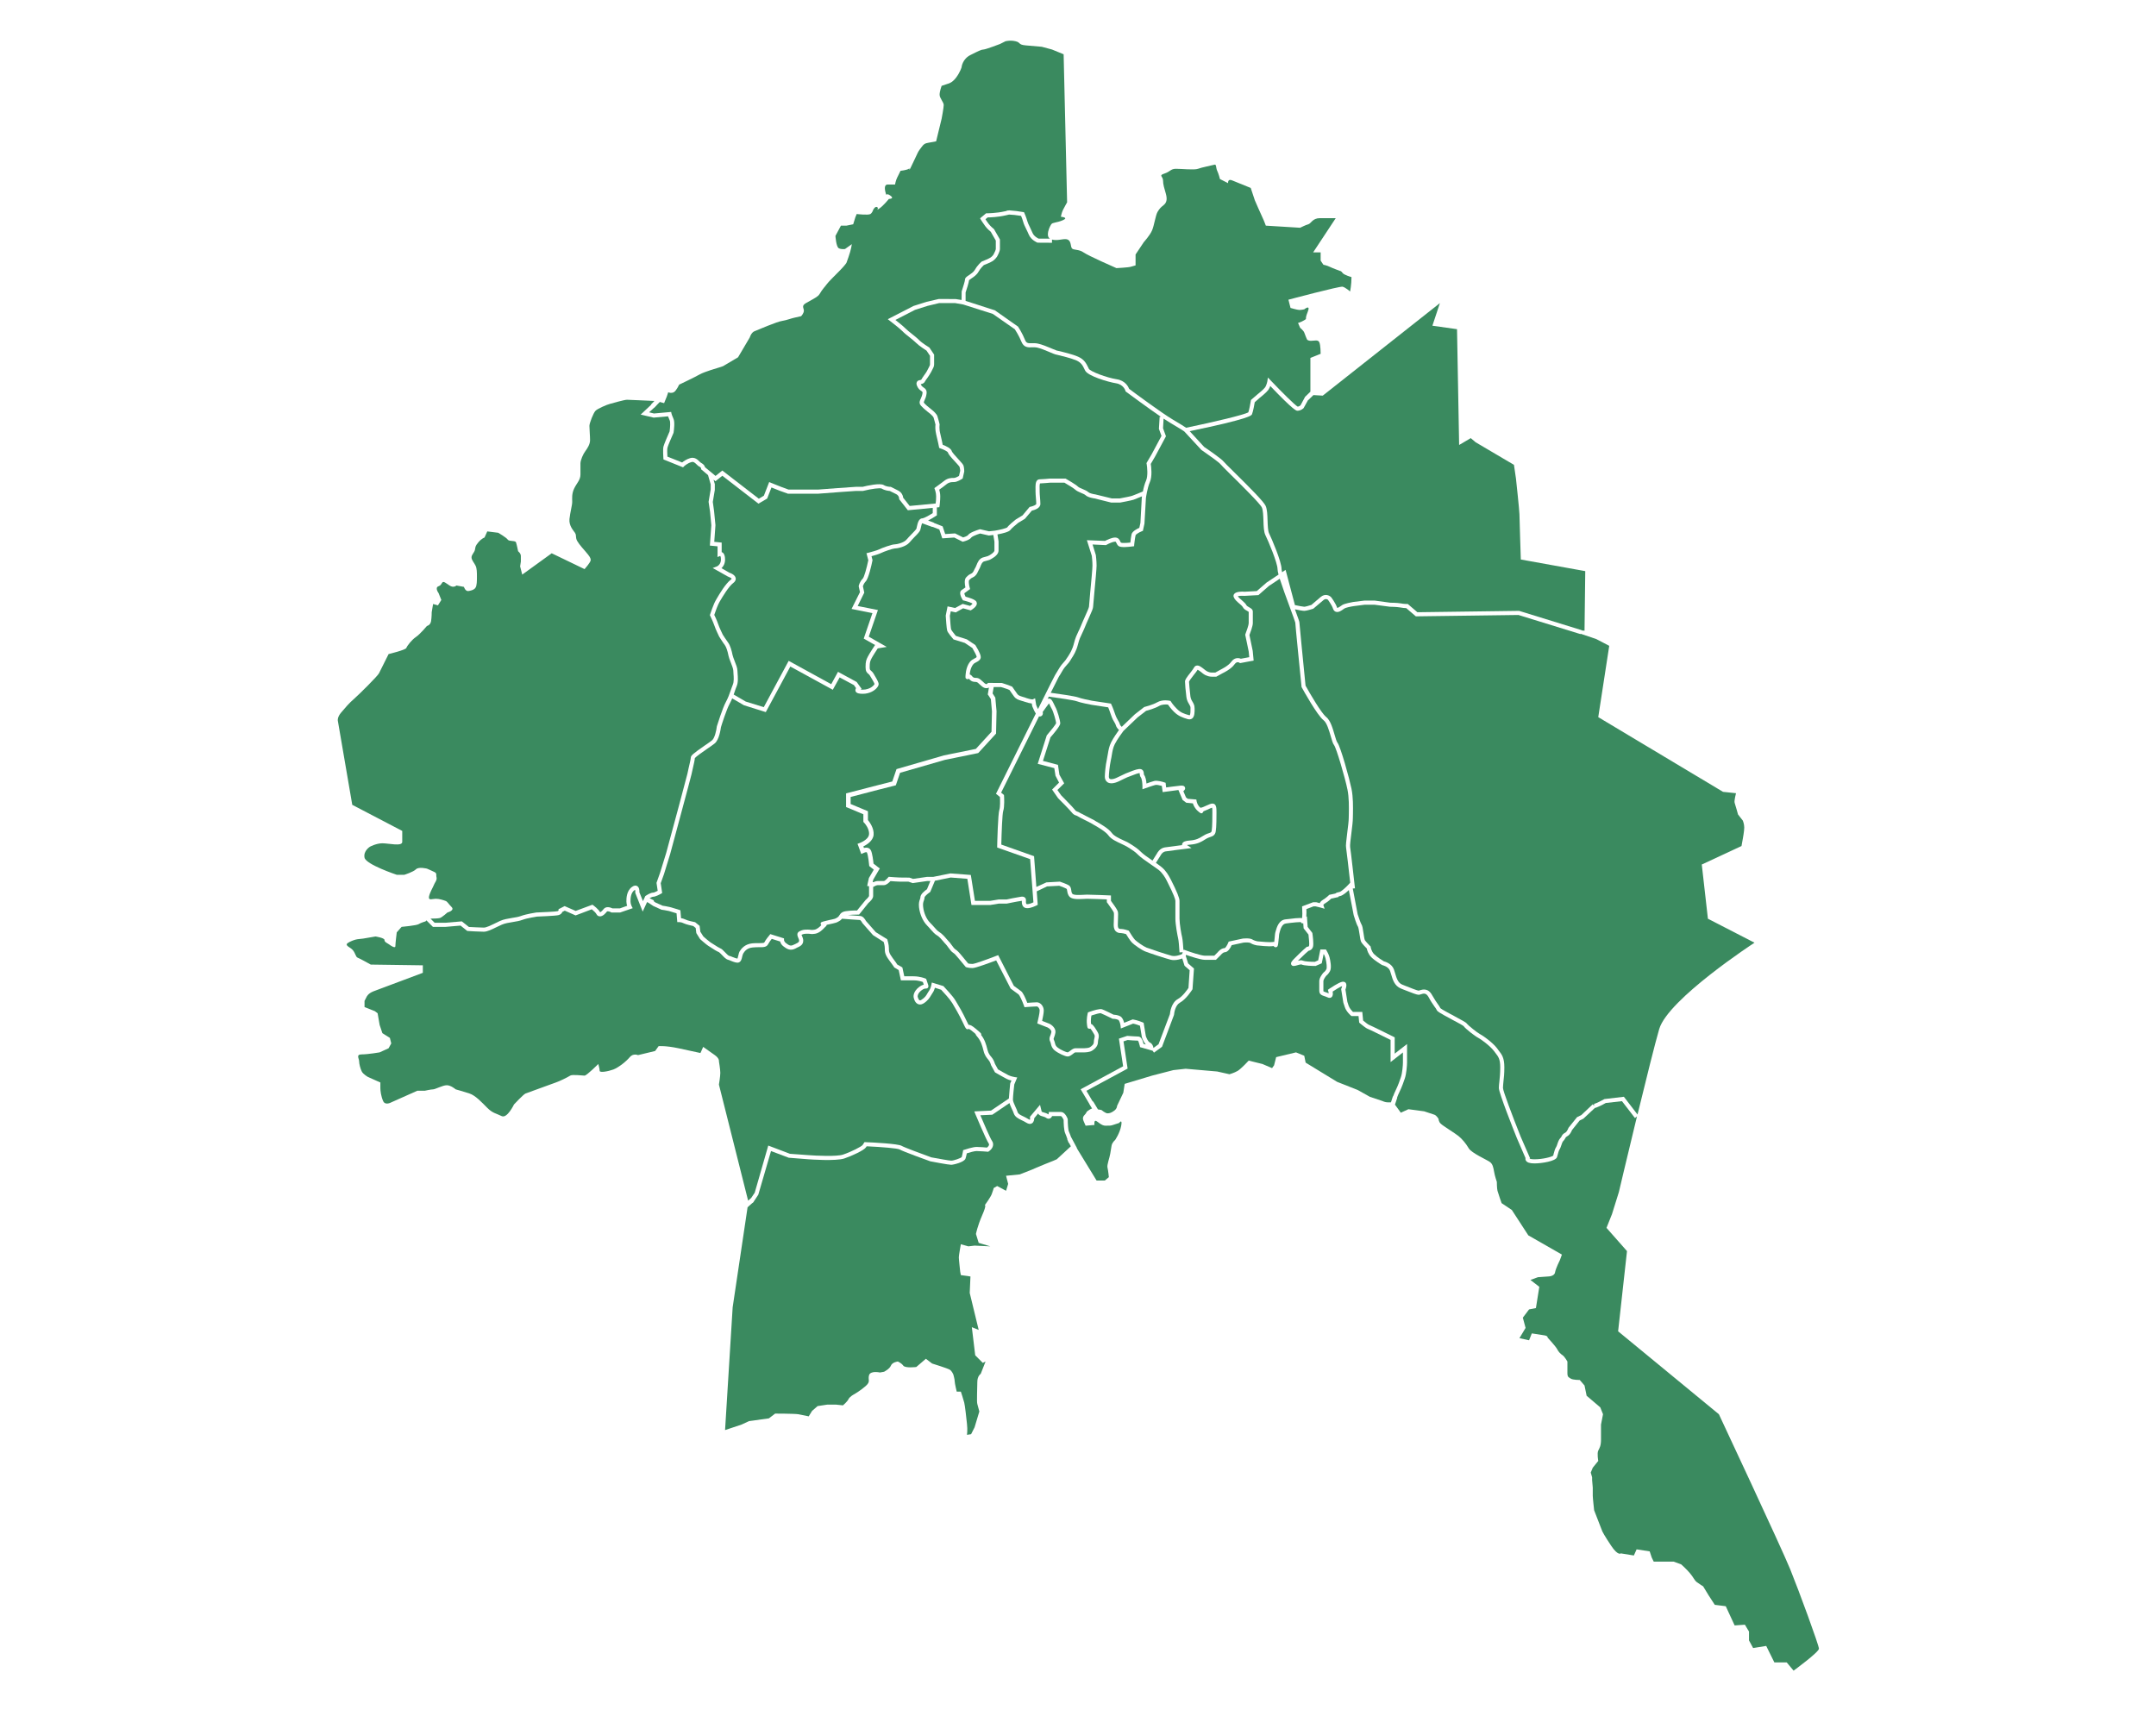 <svg id="my-svg" width="1068" height="847" viewBox="0 0 1068 847" fill="none"
                xmlns="http://www.w3.org/2000/svg">
                <path id="a187110" class="animation rajabasa" fill-rule="evenodd" clip-rule="evenodd"
                    d="M326.841 199.131L328.973 199.72L330.333 196.365L331.013 194.324C331.013 194.324 332.372 195.004 333.733 194.324C335.048 193.644 336.408 190.56 336.408 190.56C336.408 190.56 344.252 186.842 346.61 185.481C349.012 184.12 356.131 182.079 356.131 182.079L358.172 181.399L365.607 177L371.411 167.158C371.411 167.158 372.091 164.755 373.768 164.075C375.492 163.394 384.968 159.314 387.37 158.996C389.728 158.633 392.132 157.635 393.809 157.318C395.486 156.956 396.846 156.638 396.846 156.638C396.846 156.638 398.207 155.231 398.207 153.916C398.207 152.556 396.846 151.513 399.249 150.152C401.608 148.792 404.328 147.432 405.371 146.434C406.368 145.391 406.368 144.711 408.046 142.67C409.769 140.674 409.406 140.674 412.489 137.59C415.527 134.552 417.567 132.511 418.61 131.151C419.608 129.79 418.928 131.151 420.287 127.432C421.647 123.668 421.965 120.947 421.965 120.947L418.61 123.35C418.61 123.35 416.887 123.668 415.527 122.988C414.166 122.307 413.85 116.865 413.85 116.865L416.569 111.786C419.29 111.786 419.29 111.786 419.29 111.786L422.645 111.106L423.688 107.705L424.368 106.027C424.368 106.027 430.126 106.707 431.169 106.027C432.167 105.346 432.529 103.986 432.529 103.986C432.529 103.986 433.527 101.945 434.57 102.625C435.567 103.306 433.527 104.666 435.567 103.306C437.607 101.945 440.328 98.544 440.328 98.544C440.328 98.544 443.365 98.544 441.008 96.866C438.605 95.142 439.285 97.864 438.605 95.142C437.925 92.421 438.605 91.424 439.648 91.424C440.646 91.424 443.365 91.424 443.365 91.424C443.365 91.424 443.729 89.383 444.409 88.022C445.088 86.662 445.088 86.662 445.088 86.662L446.086 84.621C446.086 84.621 449.124 84.304 450.167 83.624C451.164 82.943 449.804 85.664 451.164 82.943C452.525 80.222 453.885 77.138 454.565 75.778C455.245 74.417 455.608 74.1 456.604 72.739C457.648 71.379 457.965 71.061 460.005 70.699C462.046 70.381 463.723 70.018 463.723 70.018L466.444 58.817C466.444 58.817 467.486 53.375 467.486 52.014C467.486 50.654 465.447 48.613 465.447 46.935C465.447 45.212 466.444 42.536 466.444 42.536L469.527 41.493C469.527 41.493 471.567 41.175 473.608 38.454C475.647 35.733 476.327 33.33 476.327 33.33C476.327 33.33 476.645 29.294 480.727 27.253C484.806 25.212 486.167 24.532 487.164 24.532C488.207 24.532 495.326 21.811 495.326 21.811L498.046 20.45C498.046 20.45 500.404 19.77 503.124 20.45C505.844 21.131 504.167 22.128 508.202 22.491C512.283 22.808 516.046 23.171 516.046 23.171L521.124 24.532L526.882 26.89L528.605 100.222C528.605 100.222 527.244 102.625 526.565 103.986C525.885 105.346 525.522 107.387 525.522 107.387C525.522 107.387 529.603 107.705 526.565 109.065C523.481 110.426 521.442 110.108 520.762 111.106C520.081 112.149 519.083 114.144 519.083 116.185C519.083 117.137 519.447 117.818 520.081 118.226H514.55C514.005 117.999 512.237 117.092 511.513 115.46C511.103 114.507 510.65 113.555 510.242 112.693C509.608 111.423 509.064 110.244 508.882 109.519C508.519 108.067 507.523 105.709 507.477 105.618L507.25 105.12L506.66 105.029C504.937 104.711 502.218 104.349 500.404 104.258C500.223 104.213 499.951 104.167 499.633 104.258C499.587 104.258 499.587 104.258 499.587 104.258C499.225 104.258 498.907 104.303 498.726 104.394C498.545 104.439 498.453 104.485 498.318 104.575C498.182 104.621 498.001 104.621 497.819 104.666C493.558 105.664 488.932 105.664 488.888 105.664H488.48L485.487 108.158L485.94 108.929C485.986 108.974 487.028 110.698 488.071 112.058C488.978 113.283 490.338 114.462 490.791 114.825L493.285 119.178V123.35C493.285 123.759 492.651 125.21 492.106 126.162C492.106 126.162 491.517 127.024 490.701 127.568C489.93 128.112 487.39 129.155 486.439 129.518L486.212 129.654C486.121 129.745 484.307 131.196 482.903 133.69C482.268 134.779 481.043 135.595 480.046 136.275C478.913 137.001 478.006 137.59 478.006 138.634C478.006 139.178 477.144 142.035 476.373 144.393L476.327 148.61L473.427 148.157L465.083 148.111L459.009 149.518L452.57 151.559L439.783 158.134L441.054 159.132C441.098 159.177 445.452 162.488 447.083 164.12C447.946 165.027 449.26 166.07 450.53 167.068C451.753 168.066 453.068 169.109 453.839 169.88C455.381 171.422 458.192 173.19 458.963 173.689L460.686 176.274V180.402C460.686 180.9 460.594 181.082 460.051 182.125C459.87 182.442 459.689 182.851 459.416 183.349C458.917 184.393 458.283 185.208 457.694 186.024C457.195 186.75 456.741 187.385 456.378 188.065C456.333 188.157 456.107 188.201 455.789 188.292C455.29 188.383 454.565 188.473 454.202 189.199C453.794 189.88 454.066 190.696 454.338 191.33C454.882 192.645 455.743 193.236 456.333 193.644C456.968 194.097 457.058 194.143 456.968 194.823C456.831 195.866 456.469 196.682 456.152 197.408C455.743 198.315 455.335 199.176 455.653 200.084C456.015 201.218 459.008 203.621 460.731 204.936C461.366 205.435 462.273 206.387 462.454 206.84C462.726 207.657 463.225 209.697 463.406 210.333C463.315 210.968 463.18 212.872 463.769 215.276C464.449 217.951 465.129 221.307 465.129 221.353L465.22 221.897L465.809 222.123C467.577 222.714 469.346 223.665 469.527 224.119C469.799 225.026 471.023 226.478 473.109 228.7C473.97 229.651 475.195 230.967 475.331 231.285C475.557 231.965 475.603 232.826 475.647 233.234L475.058 235.775C474.333 236.228 473.2 236.772 472.564 236.772C471.114 236.772 469.481 236.772 467.532 238.359C465.855 239.674 463.496 241.353 463.496 241.353L462.862 241.805L463.134 242.577C463.134 242.577 463.723 244.119 463.723 245.933C463.723 247.157 463.633 248.563 463.496 249.425L450.62 250.65L447.401 246.568C447.31 245.752 446.856 243.983 444.861 242.985L441.235 241.171H441.008C440.963 241.171 439.194 241.171 437.788 240.309C435.93 239.175 429.446 240.627 427.316 241.171H424.006C423.008 241.171 407.093 242.396 405.371 242.531H390.59C389.954 242.304 387.869 241.534 387.008 241.216C386.237 240.944 383.38 239.81 381.974 239.221L381.023 238.813L378.394 245.569L375.9 247.067L357.809 233.099L354.454 235.775L349.239 231.466C349.104 230.877 348.65 230.015 347.425 229.38C347.109 229.244 346.791 228.927 346.428 228.563C345.521 227.656 344.116 226.341 341.939 226.931C340.081 227.475 338.63 228.518 337.904 229.108L330.604 226.205C330.514 224.664 330.423 222.487 330.65 221.715C330.876 220.808 332.555 216.863 333.643 214.414L333.687 214.142C333.869 212.963 334.367 208.972 333.597 207.431C333.008 206.205 332.645 204.936 332.645 204.936L332.464 204.074L323.939 204.845L321.536 204.256L324.076 201.942L324.121 201.988L324.937 201.126L325.255 200.81H325.209L326.841 199.131Z"
                    fill="#3A8A5F" />
                <path id="a187113" class="animation kemiling" fill-rule="evenodd" clip-rule="evenodd"
                    d="M213.264 455.09C214.851 455.09 217.254 454.999 217.934 454.772C218.977 454.455 221.652 452.05 221.652 452.05C221.652 452.05 225.415 451.053 223.692 449.33C222.015 447.652 221.652 446.609 220.654 446.291C219.657 445.929 217.617 445.248 215.894 445.248C214.216 445.248 212.176 446.291 212.493 444.251C212.856 442.21 214.533 439.489 214.896 438.492C215.214 437.448 216.574 436.087 216.256 434.728C215.894 433.367 216.574 432.687 215.214 432.006C213.853 431.326 211.496 430.327 211.496 430.327C211.496 430.327 207.415 429.285 206.055 430.645C204.695 432.006 200.297 433.367 200.297 433.367H196.533C196.533 433.367 181.254 428.288 180.574 424.886C179.894 421.484 183.294 419.444 183.294 419.444C183.294 419.444 186.377 417.766 189.415 417.766C192.498 417.766 199.254 419.444 199.254 417.085C199.254 414.682 199.254 411.644 199.254 411.644L174.498 398.719L167.334 356.951C167.334 356.951 167.017 355.273 169.057 352.915C171.098 350.512 172.775 348.47 175.496 346.113C178.216 343.709 187.057 334.91 187.737 333.55C188.417 332.19 192.498 324.026 192.498 324.026C192.498 324.026 200.977 321.986 201.294 320.988C201.657 319.945 204.015 316.906 206.055 315.547C208.095 314.186 211.496 310.104 211.496 310.104C211.496 310.104 213.173 309.787 213.536 307.746C213.853 305.705 213.853 303.302 213.853 303.302L214.533 299.22L216.936 299.9L218.614 297.224L217.254 293.824C217.254 293.824 215.214 291.102 217.254 290.422C219.294 289.742 218.614 287.338 220.654 288.699C222.695 290.059 220.654 288.699 222.695 290.059C224.735 291.42 226.095 290.059 226.095 290.059L229.813 290.74C229.813 290.74 230.493 293.143 232.216 292.78C233.894 292.463 234.936 292.099 235.571 291.102C236.251 290.06 236.251 287.7 236.251 285.661C236.251 283.62 236.251 281.579 235.571 280.218C234.936 278.857 233.576 277.497 233.576 276.137C233.576 274.776 234.936 273.778 235.254 272.417C235.571 271.057 235.254 270.694 236.931 268.699C238.654 266.658 240.015 266.296 240.015 266.296L241.375 263.257L246.816 263.938C246.816 263.938 250.851 266.296 251.531 267.338C252.211 268.337 255.294 267.656 255.612 268.699C255.974 269.697 256.655 273.098 256.655 273.098C256.655 273.098 258.015 274.096 258.015 275.457C258.015 276.816 258.015 278.177 258.015 278.177L257.652 280.58L258.695 284.662L273.294 274.096L289.572 281.941C289.572 281.941 292.609 278.54 292.609 277.497C292.609 276.499 292.291 275.819 289.934 273.098C287.531 270.378 285.854 268.337 285.491 266.976C285.173 265.615 285.491 264.935 284.811 263.938C284.131 262.894 281.773 260.536 282.09 257.134C282.453 253.734 283.451 250.332 283.451 248.655C283.451 246.93 283.133 244.573 284.493 241.851C285.854 239.131 287.531 237.77 287.531 235.049C287.531 232.328 287.531 231.331 287.531 229.607C287.531 227.929 288.892 224.891 289.934 223.53C290.932 222.169 292.291 220.128 292.291 218.088C292.291 216.047 291.975 212.329 291.975 210.968C291.975 209.608 293.97 204.483 295.012 203.486C296.01 202.442 300.77 200.401 302.131 200.084C303.491 199.722 309.249 198.043 310.61 198.043C311.698 198.043 320.675 198.497 324.166 198.632L322.488 200.401L322.58 200.492L317.365 205.39L323.803 206.886L330.922 206.251C331.103 206.796 331.421 207.567 331.783 208.338C332.101 208.973 332.01 211.603 331.692 213.734C331.24 214.778 328.972 219.901 328.655 221.217C328.292 222.714 328.609 226.568 328.609 226.976L328.655 227.612L338.357 231.512L338.856 231.013C338.856 231.013 340.398 229.516 342.484 228.927C343.481 228.609 344.071 229.108 345.022 230.015C345.476 230.469 345.929 230.923 346.519 231.194C347.244 231.557 347.29 232.011 347.29 232.011V232.464L350.735 235.367L352.051 239.947V242.442L351.007 248.609L351.733 253.507L352.368 260.218L351.642 270.286L355.451 270.649V274.458L355.405 275.955L356.765 275.411C356.765 275.411 357.129 275.684 357.129 277.18C357.129 279.764 355.178 280.58 355.088 280.626L353.048 281.397L360.393 285.524L360.574 285.615C361.39 285.887 362.388 286.431 362.434 286.703C362.434 286.703 362.388 286.885 361.98 287.203C359.395 289.152 356.403 294.232 354.997 296.635L354.589 297.361C353.501 299.13 351.824 304.163 351.779 304.344L351.642 304.752L351.824 305.116C351.824 305.161 353.139 307.792 353.819 309.741C354.498 311.827 356.176 315.183 356.266 315.41C356.357 315.501 357.99 318.177 359.033 319.537C359.713 320.445 360.393 322.394 360.892 324.933C361.028 325.705 361.481 326.839 361.935 328.017C362.524 329.515 363.249 331.373 363.249 332.19C363.249 332.643 363.295 333.187 363.341 333.822C363.476 335.455 363.657 337.723 362.977 339.265C362.615 340.126 362.297 341.124 361.935 342.122C361.3 343.935 360.665 345.749 359.622 347.655C357.899 350.784 355.269 359.355 355.134 359.717L355.088 359.898C354.862 361.985 354 365.658 352.775 366.702C352.095 367.291 350.645 368.289 349.103 369.332C343.3 373.368 342.211 374.32 342.211 375.318C342.211 375.907 341.486 378.901 341.078 380.714C340.851 381.804 340.624 382.71 340.534 383.254C340.262 384.569 333.551 409.557 330.015 422.528L326.977 432.369L325.209 437.358L325.798 441.303C324.891 441.802 323.894 442.21 323.531 442.21C322.307 442.21 320.448 443.39 319.904 443.752L319.678 443.888L318.498 446.428L316.73 442.029C316.776 441.257 316.73 439.58 315.597 438.945C315.098 438.673 314.282 438.492 313.103 439.353C310.292 441.349 310.292 445.158 310.292 446.609C310.292 447.38 310.473 448.151 310.654 448.74L307.073 450.011H303.4C302.176 449.42 300.09 448.877 298.957 450.419C298.141 451.461 297.415 451.915 297.279 451.96C296.508 450.419 294.151 448.696 293.924 448.513L293.471 448.196L286.488 450.781L285.173 451.28L279.687 448.877L277.239 450.146L276.695 450.373V450.962C276.65 451.053 276.604 451.28 276.105 451.416C275.153 451.642 269.259 451.915 265.677 452.05C265.451 452.096 260.781 452.776 257.969 453.819C256.836 454.228 255.34 454.499 253.753 454.726C251.667 455.09 249.536 455.407 247.722 456.224C246.906 456.586 246.045 457.04 245.183 457.448C243.098 458.446 240.921 459.534 239.652 459.534C237.974 459.534 233.486 459.262 232.261 459.216L228.77 456.45L220.654 457.13H215.304L213.264 455.09Z"
                    fill="#3A8A5F" />
                <path id="a187101" class="animation kedaton" fill-rule="evenodd" clip-rule="evenodd"
                    d="M565.693 245.887C565.648 246.25 565.602 246.477 565.602 246.568L564.922 259.04L564.378 261.489C563.154 262.032 560.887 263.212 560.524 264.708C560.297 265.706 560.026 267.656 559.935 268.79C557.759 269.017 555.718 269.061 555.31 268.834C555.129 268.744 555.038 268.472 554.903 268.154C554.585 267.475 554.041 266.295 552.363 266.295C550.686 266.295 548.192 267.565 547.376 267.973L538.398 267.61L540.847 275.365C540.892 275.819 541.164 278.177 541.164 280.218C541.164 281.624 540.53 288.607 540.031 293.687C539.667 297.95 539.441 300.172 539.441 300.58C539.396 301.125 538.217 303.755 537.356 305.659C536.675 307.201 535.95 308.788 535.451 310.058C534.998 311.237 534.545 312.099 534.136 312.961C533.411 314.502 532.685 315.954 532.005 318.674C531.235 321.849 530.01 323.709 529.058 325.206C528.831 325.568 528.604 325.886 528.378 326.203C528.015 326.839 527.607 327.337 527.108 327.881C526.338 328.743 525.386 329.785 524.298 331.691C523.709 332.734 523.526 333.006 523.345 333.278C522.983 333.776 522.756 334.14 520.534 338.539C519.628 340.353 517.225 345.205 514.186 351.282C513.869 350.693 513.551 349.967 513.28 349.241L512.736 345.93L511.602 346.475C511.421 346.52 510.605 346.52 508.519 345.84C507.839 345.568 507.25 345.387 506.705 345.25C504.982 344.706 504.483 344.525 503.94 343.799C502.942 342.484 501.627 340.443 501.582 340.443L501.4 340.171L499.36 339.355L496.322 338.358L489.385 338.312L489.068 338.72C489.068 338.72 488.933 338.856 488.706 338.901C488.388 338.947 488.026 338.72 487.799 338.539C487.209 338.04 486.755 337.632 486.439 337.314C485.804 336.725 485.305 336.271 484.444 335.953C483.99 335.817 483.582 335.817 483.219 335.817C482.584 335.772 482.176 335.772 481.496 334.956C481.18 334.502 480.77 334.23 480.363 334.094C480.363 334.049 480.363 334.003 480.363 334.003C480.68 330.738 481.995 329.061 482.63 328.607C482.902 328.425 483.219 328.289 483.537 328.108C484.398 327.654 485.395 327.155 485.758 326.067C486.075 325.07 485.259 322.983 483.264 319.764L483.174 319.582L478.912 316.725L473.471 315.002C472.474 313.778 471.34 312.28 471.159 311.827C470.978 311.283 470.706 307.973 470.524 305.07L470.978 302.848L473.426 303.391L477.098 301.352L480.862 302.394L481.269 302.122C481.814 301.805 483.582 300.626 483.853 299.311C483.945 298.857 483.853 298.403 483.627 297.995C482.857 296.907 480.136 296.09 478.322 295.636C477.96 294.956 477.687 294.231 477.687 293.913C478.685 293.187 479.955 292.236 479.955 292.236L480.544 291.828L480.363 291.148C479.909 289.606 479.774 287.746 480.09 287.384C480.997 286.476 480.997 286.476 482.176 285.886C483.446 285.251 484.036 284.073 484.489 283.075C484.625 282.758 484.76 282.44 484.943 282.168C485.214 281.76 485.395 281.26 485.622 280.762C486.031 279.673 486.484 278.449 487.481 278.131C488.161 277.904 488.615 277.814 488.977 277.723C489.794 277.542 490.247 277.406 491.426 276.68C492.786 275.865 494.645 274.549 494.645 272.735V268.2L494.101 264.753C496.867 264.254 499.904 263.484 500.585 262.44C500.993 261.851 503.079 260.037 504.348 259.04L507.703 256.999L511.149 252.962C512.373 252.69 515.365 251.828 515.365 249.652C515.365 248.79 515.275 247.611 515.184 246.522C515.093 245.48 515.003 244.346 515.003 243.53C515.003 243.257 515.003 242.985 515.003 242.623C514.957 241.851 514.912 240.037 515.184 239.493C516.68 239.448 520.035 239.131 520.081 239.131H527.29C529.103 240.174 531.96 241.942 532.64 242.577C533.274 243.212 534.363 243.665 535.496 244.164C536.358 244.527 537.356 244.935 537.718 245.298C538.943 246.477 541.845 246.886 542.252 246.93L550.414 248.971H554.72H554.903C555.492 248.88 560.434 247.928 561.522 247.565C562.157 247.338 564.197 246.522 565.693 245.887Z"
                    fill="#3A8A5F" />
                <path id="a187116" class="animation langkapura" fill-rule="evenodd" clip-rule="evenodd"
                    d="M363.431 344.072C363.566 343.618 363.703 343.21 363.884 342.802C364.202 341.804 364.519 340.851 364.882 340.035C365.744 338.04 365.517 335.499 365.38 333.641C365.335 333.096 365.29 332.598 365.29 332.189C365.29 330.965 364.565 329.105 363.839 327.292C363.431 326.248 363.023 325.114 362.888 324.525C362.478 322.484 361.798 319.808 360.666 318.312C359.713 317.043 358.035 314.412 358.035 314.412C358.035 314.321 356.358 311.056 355.723 309.107C355.179 307.473 354.227 305.432 353.818 304.617C354.363 302.983 355.587 299.627 356.312 298.403L356.72 297.677C357.991 295.546 360.937 290.557 363.204 288.834C364.429 287.927 364.565 286.976 364.429 286.385C364.157 284.753 361.935 283.936 361.3 283.709L357.4 281.487C358.262 280.671 359.169 279.311 359.169 277.18C359.169 275.411 358.761 274.277 357.945 273.732C357.764 273.642 357.627 273.551 357.492 273.506V268.79L353.818 268.426L354.409 260.174L353.728 253.234L353.094 248.654L354.091 242.713V239.81L353.456 237.633L354.409 238.405L357.808 235.684L375.719 249.516L380.025 246.976L382.157 241.489C383.426 242.032 385.602 242.895 386.373 243.166C387.371 243.484 390.046 244.481 390.046 244.481L390.227 244.572H405.415C412.49 244.028 423.326 243.212 424.006 243.212H427.406L427.678 243.166C431.849 242.123 436.02 241.624 436.746 242.032C438.288 242.985 440.101 243.166 440.736 243.212L443.955 244.799C445.361 245.525 445.406 246.886 445.406 246.93V247.294L449.713 252.781L462.046 251.601V254.187C460.006 255.502 457.557 256.772 456.968 256.772C455.063 256.772 454.565 259.221 454.156 261.035C454.066 261.397 454.021 261.715 453.975 261.897C453.794 262.35 452.388 263.755 451.481 264.708C450.62 265.569 449.758 266.522 449.034 267.338C447.673 268.971 444 269.697 443.049 269.697C441.734 269.697 436.746 271.51 435.431 272.19C434.433 272.69 431.35 273.506 430.218 273.824L429.22 274.05L430.127 277.542C429.311 281.443 428.086 285.932 427.36 286.658C425.819 288.199 425.411 290.149 425.411 290.195L425.365 290.422L426.001 293.324L421.829 301.668L432.167 303.755L427.859 316.362L433.482 319.537L433.345 319.718C433.255 319.9 430.58 323.89 429.9 325.297C429.128 326.793 428.766 327.655 428.766 330.466C428.766 332.552 429.355 333.187 430.127 333.822C430.443 334.049 430.67 334.276 430.942 334.729C431.895 336.271 432.937 338.04 433.21 338.811C433.118 339.355 431.079 341.668 427.406 341.668C426.907 341.668 426.544 341.668 426.272 341.623L426.817 341.259L424.368 337.858L415.119 332.825L411.764 338.947L390.68 327.382L378.348 350.33L369.416 347.563L363.431 344.072Z"
                    fill="#3A8A5F" />
                <path id="a187104" class="animation panjang" fill-rule="evenodd" clip-rule="evenodd"
                    d="M692.057 543.749C692.375 542.843 692.783 541.89 693.145 541.164C694.415 538.625 695.503 535.45 695.911 534.225C696.681 531.959 696.999 527.741 696.999 526.426V517.219L690.879 521.982V513.909L690.334 513.636C688.475 512.73 679.317 508.149 678.319 507.787C677.821 507.65 676.415 506.562 675.236 505.564L674.828 501.301H670.203C669.704 500.802 668.525 499.578 668.073 498.263L667.437 496.313L666.486 490.236C666.848 489.239 667.256 487.787 666.576 486.88C666.349 486.607 665.805 486.199 664.853 486.381C663.039 486.744 658.868 489.601 658.369 489.918L657.78 490.371L658.007 491.052C658.098 491.415 658.142 491.823 658.188 492.14C657.553 491.823 657.009 491.642 656.556 491.505C655.558 491.189 655.558 491.189 655.558 490.781V486.018C655.558 485.383 656.374 484.114 656.964 483.388C657.327 483.116 658.188 482.345 658.868 481.03C659.729 479.306 658.959 475.679 658.596 474.227C658.233 472.731 657.145 470.962 657.1 470.871L656.827 470.373H654.062L652.974 475.769L651.296 476.495C649.255 476.495 646.264 476.313 645.492 475.951C644.813 475.587 643.906 475.724 642.908 475.995C645.946 472.957 647.624 471.507 648.167 471.053C648.984 470.871 650.072 470.373 650.435 468.921C650.798 467.47 650.254 463.253 650.118 462.437L650.072 462.164L647.759 459.17L647.397 454.046H647.079C647.216 452.731 647.17 451.28 647.125 450.373L650.661 449.012H651.704L654.289 449.647L656.147 450.192L655.558 448.423C655.513 448.332 655.694 447.924 656.42 447.516C657.826 446.654 659.004 445.612 659.457 445.158L663.039 444.387V444.114C663.22 444.069 663.493 443.979 663.9 443.887C665.171 443.616 666.939 442.119 668.163 440.94L670.566 453.367C670.792 454.137 671.972 457.992 672.697 459.08C672.924 459.443 673.241 461.347 673.422 462.572C673.74 464.794 673.967 466.201 674.42 466.88C675.009 467.787 676.461 469.284 677.05 469.874C677.185 470.689 677.775 472.639 679.271 474.182C681.04 475.951 684.44 477.991 684.576 478.036L684.894 478.173C684.938 478.173 687.75 478.808 688.566 480.939C688.793 481.528 688.974 482.164 689.155 482.799C689.881 485.292 690.788 488.422 693.916 489.692L695.231 490.236C699.629 491.959 701.805 492.82 702.758 492.82C703.12 492.82 703.483 492.685 703.937 492.549C705.206 492.14 706.43 491.778 707.654 493.954C708.788 496.131 709.876 497.583 710.602 498.671C711.1 499.351 711.553 499.941 711.644 500.259C711.917 501.029 713.049 501.755 719.216 505.065C721.483 506.29 724.611 507.922 725.019 508.33C725.836 509.601 730.777 513.409 732.183 514.09C733.544 514.77 738.077 518.081 739.982 520.575C740.209 520.938 740.481 521.256 740.708 521.528C742.294 523.569 743.156 524.702 743.156 528.784C743.156 531.777 742.929 533.954 742.747 535.677C742.612 536.901 742.476 537.989 742.476 538.988C742.476 541.437 749.911 560.121 751.407 563.84L755.669 573.68C755.578 574.044 755.624 574.497 755.851 574.905C756.395 575.902 757.756 576.356 760.158 576.356C763.649 576.356 770.631 575.268 771.267 573.272C771.403 572.956 771.494 572.502 771.629 572.048C771.856 571.141 772.173 570.007 772.536 569.418C772.899 568.919 773.125 568.193 773.398 567.423C773.67 566.561 773.987 565.609 774.44 565.201C774.985 564.656 775.211 564.157 775.393 563.84C775.619 563.432 775.71 563.25 776.208 562.978C777.705 562.252 778.476 560.484 778.702 559.849L782.511 555.087L784.369 554.18L790.038 548.874C790.445 548.829 790.899 548.647 791.398 548.42C792.894 547.831 794.843 546.788 795.432 546.425L803.458 545.519L809.896 553.863L810.894 553.091C806.179 572.502 801.916 590.596 801.916 590.596L798.517 601.481L795.796 608.283L805.952 619.802L801.554 659.529L851.473 700.616C851.473 700.616 882.35 766.511 886.793 777.395C891.191 788.234 901.031 815.082 901.031 816.759C901.031 818.482 888.471 827.643 888.471 827.643L885.071 823.561H878.949L874.915 815.398L868.431 816.441L866.39 812.677V808.278L864.35 804.878L859.272 805.24L854.874 795.716L849.433 795.036C849.433 795.036 847.029 791.318 846.35 790.275C845.715 789.277 843.675 785.875 843.675 785.875C843.675 785.875 841.951 784.832 840.592 783.835C839.232 782.791 838.914 781.432 837.191 779.436C835.513 777.395 832.793 774.992 832.793 774.992L829.076 773.631H827.352H819.191L818.194 771.59L817.196 768.552L810.712 767.554L809.353 770.592L802.914 769.549C802.914 769.549 801.554 770.91 798.153 765.831C794.753 760.751 793.755 758.71 793.755 758.71L789.674 748.19C789.674 748.19 788.995 742.067 788.995 741.024C788.995 740.026 788.995 736.988 788.995 736.988L788.677 733.223V731.863L787.997 729.505L788.995 727.102L791.715 723.745C791.715 723.745 791.034 719.981 791.715 718.621C792.395 717.26 793.075 716.263 793.075 713.179C793.075 710.14 793.075 705.741 793.075 705.741L794.073 700.616L792.713 697.216L785.956 691.456L784.914 686.377L782.557 683.656C782.557 683.656 779.156 683.656 778.113 682.975C777.115 682.295 776.435 682.295 776.435 680.254C776.435 678.213 776.435 674.494 776.435 674.494C776.435 674.494 775.075 672.091 774.078 671.411C773.035 670.73 772.037 669.733 771.357 668.373C770.677 667.012 766.597 662.613 766.597 662.613C766.597 662.613 766.914 661.933 765.236 661.57C763.514 661.252 758.798 660.572 758.798 660.572L757.438 663.974L752.678 662.93L755.715 657.851L754.355 652.771L757.438 648.691L760.839 648.01L762.516 637.488L758.118 634.088L761.836 632.727L766.914 632.364C766.914 632.364 769.997 632.364 770.315 630.324C770.677 628.283 772.717 624.246 772.717 624.246L773.715 621.525L757.075 612.001L748.914 599.44L743.835 596.038C743.835 596.038 742.158 591.277 741.796 589.916C741.478 588.555 741.478 585.517 741.478 585.517C741.478 585.517 740.435 582.479 740.118 580.438C739.755 578.397 739.437 576.674 738.077 575.676C736.718 574.633 728.919 571.231 727.559 568.873C726.198 566.516 724.158 564.112 722.435 562.752C720.758 561.391 714.636 557.672 713.639 556.629C712.596 555.631 712.596 554.271 712.596 554.271C712.596 554.271 711.599 552.593 710.556 552.23C709.558 551.913 705.478 550.552 705.478 550.552L697.68 549.508L693.916 551.233L691.014 547.242L692.148 543.794L692.057 543.749Z"
                    fill="#3A8A5F" />
                <path id="a187120" class="animation bumiwaras" fill-rule="evenodd" clip-rule="evenodd"
                    d="M541.301 545.7L538.172 540.394L558.575 529.373L556.535 515.904L558.575 515.224C559.436 515.315 562.565 515.541 563.699 515.541C563.971 515.904 564.379 517.083 564.606 518.126L564.741 518.761L570.953 520.529L571.633 521.482L575.623 518.58L581.472 503.024L581.562 502.707C581.654 501.437 582.334 497.945 584.419 496.767C587.684 494.952 590.449 490.462 590.585 490.281L590.721 490.054L591.447 479.805L588.545 477.266L587.366 473.502L587.547 473.048C589.723 473.819 594.801 475.497 596.842 475.497H602.328L604.776 473.048C605.094 472.639 606.047 471.733 606.681 471.733C608.313 471.733 609.538 469.555 610.127 468.24L615.976 466.971C617.245 466.835 618.924 466.88 619.376 467.152C620.509 467.924 622.233 468.286 622.504 468.332C623.185 468.422 628.853 469.057 630.621 468.694C630.892 468.648 630.892 468.648 630.983 468.785C631.437 469.284 631.89 469.329 632.208 469.239C632.887 469.057 632.978 468.558 633.159 467.516C633.296 466.563 633.386 465.52 633.477 464.657C633.567 463.66 633.613 462.662 633.794 462.21C633.84 462.073 633.885 461.892 633.931 461.665C634.293 460.35 635.019 457.72 637.014 457.493L639.099 457.22C641.185 456.994 642.772 456.812 644.041 456.812C644.314 456.812 644.404 456.858 644.449 456.903L644.903 457.447L645.447 457.402C645.493 457.402 645.537 457.402 645.583 457.402L645.764 459.896L648.167 462.98C648.394 464.884 648.666 467.697 648.485 468.467C648.349 468.966 647.896 469.012 647.759 469.012H647.397L647.124 469.239C647.034 469.329 645.31 470.689 641.276 474.771C640.006 476.041 639.144 476.994 639.689 477.945C640.232 478.852 641.321 478.581 642.681 478.172C643.271 477.991 644.314 477.718 644.586 477.764C646.082 478.49 650.615 478.535 651.478 478.535H651.705L654.742 477.22L655.694 472.549C656.011 473.093 656.419 474 656.6 474.726C657.19 477.084 657.372 479.397 657.054 480.123C656.51 481.211 655.694 481.755 655.694 481.755L655.468 481.982C655.15 482.345 653.517 484.385 653.517 486.018V490.78C653.517 492.685 654.878 493.093 655.92 493.455C656.373 493.592 656.918 493.773 657.507 494.045C658.551 494.589 659.231 494.318 659.593 494C660.363 493.365 660.319 492.185 660.137 491.233C661.588 490.236 663.673 488.966 664.852 488.513C664.807 488.829 664.626 489.283 664.49 489.691L664.353 489.963L665.441 496.721L666.167 498.898C666.893 501.166 669.069 503.024 669.16 503.115L669.477 503.342H672.969L673.286 506.561L673.558 506.834C674.238 507.423 676.55 509.374 677.638 509.736C678.318 509.963 684.621 513.092 688.838 515.178V526.153L694.958 521.391V526.426C694.958 527.695 694.642 531.641 693.961 533.59C693.598 534.77 692.51 537.854 691.332 540.211C690.878 541.073 690.469 542.162 690.107 543.114L690.017 543.068L689.019 546.108H687.477C686.117 546.108 684.757 545.427 684.757 545.427L678.636 543.386L672.56 539.985L662.358 535.949L646.762 526.426L646.082 523.024L642.001 521.347L632.163 523.704L631.119 527.785L630.122 529.146L625.361 527.106L618.56 525.427C618.56 525.427 614.842 529.464 613.12 530.507C611.441 531.505 609.039 532.185 609.039 532.185L602.964 530.825L587.321 529.464L581.2 530.144L570.681 532.866L557.125 536.946L556.445 541.345L553.362 547.831C553.362 547.831 553.362 549.191 552.001 550.189C550.641 551.232 549.643 551.549 548.6 551.549C547.603 551.549 545.563 549.872 545.563 549.872L543.884 549.599L541.482 545.609L541.301 545.7Z"
                    fill="#3A8A5F" />
                <path id="a187107" class="animation telukbetungselatan" fill-rule="evenodd" clip-rule="evenodd"
                    d="M530.6 563.432C530.238 562.434 529.83 561.3 529.512 560.62C529.104 559.804 528.923 556.629 528.923 554.588L528.878 554.271C528.651 553.682 527.517 550.869 525.522 550.869H519.583L519.447 551.731C519.402 551.822 519.402 551.958 519.311 552.094C518.63 551.55 517.815 551.323 517.134 551.142C516.5 550.961 516.046 550.824 516.001 550.643L515.185 547.332L510.197 553.273L510.243 553.682C510.288 554.044 510.243 554.633 510.197 554.725C510.197 554.77 509.97 554.77 509.427 554.407C508.52 553.863 507.659 553.41 506.887 553.046C505.256 552.276 504.394 551.822 504.077 550.915C503.85 550.099 503.442 549.237 503.034 548.376C502.444 547.06 501.764 545.609 501.764 544.747C501.764 543.296 502.308 538.172 502.444 537.219L503.895 533.772L502.626 533.591C502.082 533.501 500.494 533.137 499.498 532.639C498.364 532.095 495.281 530.28 494.374 529.781L492.878 527.061C492.741 526.653 492.379 525.473 491.744 524.521C491.563 524.204 491.336 523.932 491.11 523.659C490.384 522.843 489.613 521.891 489.159 520.076C488.479 517.311 487.8 514.997 485.986 512.685C486.303 512.14 485.941 511.823 483.401 509.691C481.588 508.149 480.59 507.65 479.774 507.696C479.593 507.333 479.275 506.743 478.913 505.973C476.827 501.483 474.696 497.945 473.563 496.087L473.109 495.361C472.067 493.547 467.713 488.921 467.532 488.74L467.351 488.513L461.593 486.744L461.366 487.878C461.366 487.923 461.048 489.691 460.233 490.825C459.915 491.233 459.688 491.642 459.417 492.096C458.827 493.139 458.192 494.227 456.424 495.315C456.151 495.496 455.789 495.678 455.562 495.542C455.063 495.361 454.701 494.318 454.566 493.682C454.566 493.638 454.429 492.14 456.561 490.554C457.649 489.737 458.238 489.737 458.555 489.737C458.827 489.737 459.371 489.737 459.688 489.283C460.051 488.74 459.915 488.286 459.598 487.379L458.782 484.93L458.373 484.749C458.283 484.703 455.789 483.661 452.525 483.661H447.945L446.993 479.262L444.454 477.81C444.182 477.356 443.593 476.449 442.142 474.545C440.328 472.096 440.328 471.28 440.328 469.693C440.328 467.878 439.603 465.747 439.603 465.656L439.467 465.294L433.844 461.801L428.948 456.224C428.585 455.498 427.497 453.775 426.046 453.775C425.548 453.775 422.736 453.548 419.971 453.321C421.331 453.184 423.326 453.094 425.049 453.094H425.548L430.172 447.335C430.942 446.7 432.53 445.203 432.53 443.888V439.398C433.21 438.99 434.252 438.492 434.887 438.492H437.926C439.059 438.492 440.374 437.267 441.099 436.496C442.232 436.586 444.907 436.767 445.769 436.767H449.985L452.117 437.493L459.326 436.451H460.867L459.19 440.532C458.056 441.303 455.925 442.981 455.925 444.568C455.925 444.886 455.835 445.113 455.698 445.521C455.427 446.247 455.019 447.289 455.246 449.466C455.654 452.958 457.195 456.449 459.28 458.536C460.006 459.262 460.595 459.942 461.139 460.577C462.136 461.711 462.999 462.708 464.223 463.434C465.311 464.069 466.444 465.429 467.351 466.472C467.759 466.971 468.121 467.425 468.439 467.697C468.847 468.105 469.301 468.74 469.754 469.375C470.525 470.417 471.25 471.416 472.021 471.915C472.883 472.504 473.155 472.731 474.832 474.772L478.414 479.079L478.686 479.171C478.731 479.171 479.91 479.579 481.724 479.579C483.357 479.579 490.611 476.857 493.467 475.769L500.631 489.737L500.812 489.874C500.948 489.964 503.577 491.959 504.576 492.639C505.075 493.047 506.389 495.86 507.251 498.263L507.522 498.988L508.293 498.898C509.517 498.807 512.828 498.58 513.644 498.58C514.051 498.58 515.004 499.442 515.004 500.621C515.004 501.891 514.278 505.02 514.006 506.154L513.825 507.015L518.948 509.011C519.492 509.283 520.989 510.28 520.807 511.324C520.671 512.005 520.49 512.503 520.309 512.956C519.945 513.819 519.583 514.77 520.217 515.995C520.399 516.358 520.49 516.72 520.581 517.174C520.806 518.126 521.124 519.306 522.53 520.44C524.299 521.845 527.608 523.387 528.923 523.387C529.785 523.387 530.555 522.798 531.417 522.163C531.779 521.845 532.46 521.347 532.686 521.347H537.084C537.538 521.347 539.805 521.301 541.029 520.484C541.89 519.895 543.885 518.58 543.885 516.222C543.885 515.769 543.976 515.361 544.066 514.907C544.293 513.954 544.611 512.775 543.704 511.279L543.341 510.644C542.57 509.374 542.162 508.694 541.21 507.696C540.939 507.469 540.666 507.288 540.44 507.242C540.258 505.474 540.485 503.886 540.666 503.07C542.57 502.435 544.746 501.846 545.245 501.936C545.925 502.163 549.009 503.659 550.868 504.566L551.095 504.703H551.321C551.367 504.703 552.817 504.703 553.951 505.247C554.45 505.519 554.948 507.015 555.085 508.195L555.22 509.51L561.296 507.107C562.565 507.333 563.971 507.877 564.696 508.149L565.649 513.863C565.784 514.317 566.51 516.267 567.598 517.446L566.464 517.129C566.056 515.361 565.286 513.501 563.88 513.501C563.109 513.501 559.755 513.274 558.53 513.183H558.349L554.268 514.544L556.354 528.239L535.316 539.623L539.578 546.788H539.533L540.983 549.192H540.802C540.802 549.192 538.445 550.189 538.081 551.233C537.764 552.23 535.724 552.91 536.722 555.268C537.764 557.673 537.764 557.673 537.764 557.673L542.162 557.309C542.162 557.309 541.844 554.951 542.842 555.268C543.885 555.632 545.563 557.673 547.603 557.673C549.643 557.673 550.323 557.673 551.321 557.309C552.364 556.992 554.404 556.312 554.404 556.312C554.404 556.312 556.082 553.953 555.401 557.673C554.721 561.391 552.364 564.792 552.364 564.792C552.364 564.792 551.003 565.836 550.641 567.513C550.323 569.192 550.323 569.554 549.961 571.595C549.643 573.635 548.283 577.037 548.601 578.397C548.963 579.758 549.281 583.159 549.281 583.159L547.286 584.837H543.205L533.412 568.828L533.502 568.783L530.646 563.432H530.6Z"
                    fill="#3A8A5F" />
                <path id="a187119" class="animation telukbetungtimur" fill-rule="evenodd" clip-rule="evenodd"
                    d="M372.817 595.857L372.907 595.948L373.225 595.494L373.452 595.268L373.406 595.222L375.628 591.866L381.931 570.234L390.726 573.545L400.52 574.315C401.063 574.361 414.031 575.313 418.248 573.907C421.875 572.683 427.996 569.871 428.948 568.42L429.311 567.875C436.611 568.193 444.545 568.873 445.588 569.417C447.31 570.461 459.326 574.769 460.822 575.313C461.729 575.495 469.8 577.036 471.206 577.036C472.248 577.036 477.688 575.767 478.279 573.953C478.55 573.227 478.776 572.048 478.913 571.368C480.274 570.915 482.676 570.234 483.765 570.234C485.397 570.234 489.069 570.551 489.115 570.551L489.477 570.597L489.749 570.415C489.931 570.324 491.563 569.236 491.88 567.604C492.061 566.787 491.926 565.971 491.427 565.245C490.475 563.84 487.301 556.493 485.623 552.502L491.563 552.23L500.041 546.47C500.313 547.377 500.767 548.284 501.175 549.237C501.583 550.053 501.946 550.869 502.173 551.549C502.762 553.318 504.349 554.09 505.982 554.905C506.752 555.268 507.523 555.631 508.384 556.175C509.473 556.855 510.469 556.992 511.195 556.493C512.148 555.903 512.329 554.633 512.329 553.953L514.233 551.641C514.732 552.592 515.73 552.864 516.591 553.091C517.135 553.272 517.725 553.409 518.133 553.726C518.948 554.361 519.629 554.271 520.082 554.09C520.625 553.863 520.989 553.364 521.17 552.91H525.522C525.795 552.91 526.475 553.817 526.883 554.814C526.883 556.039 526.974 560.12 527.7 561.527C528.016 562.161 528.424 563.386 528.788 564.429L528.651 564.475L529.014 565.201C529.196 565.744 529.331 566.107 529.331 566.107L529.468 566.062L530.465 567.875L523.483 574.315C523.483 574.315 520.444 575.676 517.725 576.674C515.004 577.717 511.286 579.394 511.286 579.394L505.165 581.799L498.364 582.479L499.406 586.514L498.364 589.916L493.966 587.558L492.244 588.555C492.244 588.555 491.926 589.916 491.245 591.639C490.565 593.318 487.844 597.036 487.844 597.036C487.844 597.036 488.888 596.718 486.485 602.161C484.127 607.603 483.447 611.321 483.447 611.321L484.807 615.72L490.565 617.444L482.766 617.081L479.683 617.444L475.966 616.4C475.966 616.4 474.969 621.843 474.969 622.886C474.969 623.884 475.649 630.006 475.649 630.006L475.966 631.683L480.727 632.364L480.364 640.527L484.807 658.849L481.407 657.488L483.084 671.411L486.848 675.175L488.208 674.494L485.805 680.616C485.805 680.616 484.127 681.615 484.127 684.653C484.127 687.737 483.765 694.54 484.127 695.537C484.445 696.58 485.125 699.256 485.125 699.256L482.766 707.102L481.044 710.503L479.003 710.82C479.003 710.82 479.367 708.462 479.003 705.379C478.687 702.339 478.006 696.217 477.644 694.857C477.326 693.496 475.966 689.415 475.966 689.415H473.925C473.925 689.415 472.928 685.333 472.928 684.336C472.928 683.292 472.248 680.934 472.248 680.934C472.248 680.934 471.568 679.257 470.525 678.577C469.527 677.896 461.729 675.493 461.729 675.493L458.646 673.134L453.885 677.216C453.885 677.216 448.444 677.896 447.447 676.535C446.449 675.175 444.726 674.494 444.726 674.494C444.726 674.494 442.006 674.812 441.325 676.535C440.646 678.213 437.926 679.574 437.926 679.574L435.885 679.937C435.885 679.937 431.169 678.893 430.489 681.297C429.809 683.656 431.487 684.336 428.766 686.694C426.046 689.097 423.008 690.776 423.008 690.776C423.008 690.776 420.968 691.819 420.288 693.179C419.609 694.54 417.568 696.217 417.568 696.217L414.167 695.855H409.769L405.008 696.58L402.288 698.939L400.61 701.659L395.486 700.616C393.447 700.299 383.97 700.299 383.97 700.299L380.887 702.657L371.049 704.018L367.331 705.741L359.169 708.462L362.932 647.647L370.323 598.079L372.817 595.857Z"
                    fill="#3A8A5F" />
                <path id="a187108" class="animation telukbetungbarat" fill-rule="evenodd" clip-rule="evenodd"
                    d="M321.31 447.289L323.623 448.831L327.522 450.6L327.794 450.69C327.84 450.69 330.151 451.008 331.422 451.326C332.373 451.597 334.187 452.142 335.139 452.458L335.502 456.813H336.408C336.454 456.813 337.588 456.813 338.676 457.402C339.945 457.991 342.575 458.581 343.436 458.763L344.615 459.715L344.933 462.254L346.746 465.157L346.972 465.384C347.064 465.475 349.739 467.833 350.781 468.513C353.683 470.463 355.361 471.415 356.131 471.688C356.404 471.823 357.084 472.549 357.583 473.049C358.58 474.091 359.578 475.18 360.621 475.452C361.028 475.542 361.573 475.769 362.162 476.041C363.568 476.586 364.927 477.129 365.925 476.813C367.104 476.403 367.421 475.088 367.693 473.773C367.829 473.23 368.01 472.595 368.193 472.323C368.827 471.324 369.961 469.647 372.863 469.374C373.951 469.239 374.993 469.284 375.9 469.239C378.031 469.284 379.709 469.284 380.479 467.787C380.887 466.971 381.748 465.792 382.293 465.111L386.464 466.426C386.645 467.152 387.099 468.105 388.097 468.831C389.547 469.919 391.315 471.234 393.901 469.964C394.217 469.782 394.49 469.647 394.762 469.51C396.393 468.785 397.891 468.059 397.891 465.973C397.891 465.067 397.527 464.341 397.3 463.706C397.21 463.525 397.119 463.298 397.028 463.116C398.162 462.572 398.661 462.572 400.248 462.572C400.837 462.572 401.155 462.618 401.427 462.662C402.016 462.753 402.515 462.799 403.83 462.572C405.915 462.209 407.593 460.486 408.681 459.307L409.135 458.898C409.361 458.627 409.497 458.4 409.542 458.173C409.588 458.173 409.634 458.128 409.678 458.128C411.038 457.81 411.9 457.629 412.58 457.493C413.94 457.175 414.439 457.085 415.709 456.314C416.389 455.951 416.797 455.498 417.115 455.134C418.702 455.271 425.049 455.77 426.001 455.77C426.272 455.86 426.863 456.586 427.179 457.266L432.44 463.253L437.744 466.653C437.926 467.243 438.288 468.604 438.288 469.692C438.288 471.688 438.379 472.912 440.51 475.769C442.415 478.263 442.777 478.989 442.822 478.989L442.958 479.26L445.18 480.577L446.268 485.656H452.525C454.61 485.656 456.378 486.199 457.15 486.472L457.603 487.787C457.014 487.922 456.288 488.24 455.336 488.921C452.162 491.324 452.525 493.864 452.571 494C452.615 494.272 453.024 496.676 454.701 497.402C455.29 497.673 456.243 497.855 457.512 497.084C459.689 495.677 460.505 494.272 461.185 493.138C461.412 492.73 461.593 492.412 461.865 492.05C462.5 491.189 462.908 490.145 463.135 489.329L466.218 490.327C467.578 491.732 470.615 495.134 471.341 496.403L471.84 497.129C473.018 499.125 475.013 502.435 477.099 506.834C478.414 509.645 478.687 510.236 479.865 509.737C479.865 509.737 480.409 509.782 482.086 511.233C482.585 511.641 482.948 511.959 483.266 512.231C483.311 512.685 483.719 513.138 484.037 513.501C485.895 515.677 486.53 517.808 487.21 520.575C487.755 522.843 488.797 524.067 489.523 524.929C489.704 525.201 489.931 525.428 490.066 525.654C490.611 526.47 490.928 527.695 490.928 527.695L492.878 531.233L493.105 531.368C493.286 531.46 497.23 533.772 498.591 534.452C499.361 534.86 500.268 535.132 501.039 535.314L500.495 536.539L500.405 536.855C500.405 537.082 499.86 542.026 499.77 544.202L490.928 550.189L482.631 550.597L483.174 551.957C483.401 552.457 488.344 564.294 489.704 566.379C489.976 566.743 489.931 567.014 489.931 567.196C489.795 567.694 489.296 568.239 488.933 568.511C487.936 568.42 485.215 568.193 483.765 568.193C481.951 568.193 478.096 569.463 477.688 569.599L477.099 569.781L477.008 570.415C476.918 570.96 476.6 572.546 476.419 573.181C475.966 573.772 472.429 574.995 471.206 574.995C470.299 574.995 464.585 573.953 461.366 573.364C456.107 571.458 447.809 568.374 446.63 567.648C444.817 566.606 432.53 565.971 428.812 565.835L428.267 565.79L427.271 567.286C426.682 568.012 421.785 570.597 417.568 572.003C414.394 573.046 404.283 572.546 400.656 572.275L391.315 571.595L380.57 567.513L373.86 590.869L372 593.635L371.956 593.589L370.595 594.814L356.131 537.309C356.131 537.309 356.812 533.228 356.812 531.505C356.812 529.826 356.131 525.746 356.131 525.746C356.131 525.746 356.449 524.385 354.091 522.706C351.688 520.983 348.333 518.625 348.333 518.625L346.972 521.664C346.972 521.664 342.53 520.666 336.092 519.306C329.653 517.945 326.252 518.262 326.252 518.262L324.53 520.666L316.051 522.706C316.051 522.706 313.694 521.664 311.97 523.705C310.293 525.746 306.529 528.784 303.854 529.826C301.133 530.825 297.054 531.505 297.054 530.507C297.054 529.464 296.373 527.105 296.373 527.105C296.373 527.105 290.615 532.865 289.573 532.865C288.575 532.865 283.451 532.186 282.454 532.865C281.411 533.545 277.376 535.586 275.335 536.266C273.295 536.947 261.416 541.391 260.373 541.709C259.376 542.026 254.615 547.151 254.615 547.151C254.615 547.151 251.214 554.271 248.494 552.91C245.774 551.549 244.096 551.549 241.376 548.828C238.655 546.108 235.572 542.706 232.534 541.709C229.496 540.711 225.733 539.668 225.733 539.668C225.733 539.668 223.375 537.627 221.335 537.627C219.295 537.627 215.577 539.668 214.534 539.668C213.537 539.668 210.454 540.348 210.454 540.348H206.736L193.814 546.108C193.814 546.108 190.776 547.831 189.778 545.428C188.736 543.069 188.418 540.348 188.418 538.988C188.418 537.627 188.418 536.266 188.418 536.266L182.297 533.545C182.297 533.545 179.894 532.185 179.214 530.825C178.534 529.464 177.899 527.105 177.899 525.746C177.899 524.385 176.176 522.344 179.214 522.344C182.297 522.344 188.055 521.346 188.055 521.346L192.499 519.306L193.814 516.902L193.134 514.181L189.416 511.822L188.055 507.741L187.058 501.982L185.698 500.939L180.574 498.898V495.86L181.617 493.819C181.617 493.819 182.297 492.14 185.018 491.097C187.738 490.1 209.456 481.936 209.456 481.936V478.218L183.658 477.855C183.658 477.855 178.217 474.817 177.219 474.454C176.176 474.137 176.176 472.413 174.816 470.735C173.456 469.012 169.738 468.332 173.139 466.653C176.539 464.976 177.899 465.294 179.894 464.976C181.934 464.613 186.015 463.933 186.015 463.933C186.015 463.933 190.459 464.613 190.459 465.656C190.459 466.653 191.456 467.017 192.499 467.697C193.496 468.377 193.496 468.377 193.496 468.377C193.496 468.377 195.854 470.055 195.854 468.694C195.854 467.333 196.534 461.892 196.534 461.892L198.937 459.171C198.937 459.171 206.418 458.49 207.416 457.81C208.413 457.129 210.816 456.449 210.816 456.449L211.224 455.951L214.444 459.171H220.746L228.136 458.536L231.491 461.212H231.809C232.035 461.257 237.612 461.574 239.653 461.574C241.376 461.574 243.643 460.44 246.046 459.262C246.907 458.854 247.769 458.445 248.585 458.082C250.126 457.402 252.121 457.085 254.071 456.767C255.794 456.495 257.381 456.222 258.695 455.724C261.28 454.772 265.905 454.091 265.859 454.091C266.811 454.046 275.154 453.729 276.605 453.365C277.784 453.094 278.328 452.368 278.6 451.734L279.779 451.143L285.129 453.502L293.154 450.463C293.97 451.143 295.104 452.142 295.466 452.867C295.784 453.502 296.328 453.91 297.008 453.956C298.641 454.137 300.137 452.232 300.59 451.642C300.952 451.189 302.223 451.688 302.631 451.915L302.902 452.05H307.21L313.421 449.919L312.877 448.877C312.877 448.877 312.333 447.697 312.333 446.609C312.333 445.339 312.333 442.391 314.283 440.985C314.418 440.895 314.509 440.849 314.6 440.804C314.69 441.076 314.736 441.665 314.69 442.119V442.346L318.364 451.597L320.54 446.881L321.31 447.289Z"
                    fill="#3A8A5F" />
                <path id="a187114" class="animation labuhanratu" fill-rule="evenodd" clip-rule="evenodd"
                    d="M459.688 257.906C461.185 257.134 462.772 256.182 463.633 255.592L464.087 255.32V251.374L465.31 251.284L465.446 250.467C465.446 250.377 465.764 248.018 465.764 245.933C465.764 244.572 465.492 243.348 465.265 242.577C466.126 241.988 467.623 240.899 468.801 239.947C470.207 238.813 471.295 238.813 472.565 238.813C474.197 238.813 476.283 237.406 476.51 237.271L476.872 237.044L477.643 233.598V233.371C477.643 233.28 477.643 231.829 477.28 230.65C477.054 230.06 476.373 229.244 474.605 227.339C473.517 226.16 471.703 224.164 471.522 223.621C471.16 222.079 468.575 220.945 466.989 220.355C466.762 219.266 466.263 216.817 465.764 214.776C465.129 212.329 465.446 210.469 465.446 210.423V210.242L465.402 210.015C465.402 209.924 464.721 207.248 464.358 206.206C463.95 204.982 462.319 203.621 462.001 203.349C460.051 201.852 457.83 199.947 457.603 199.403C457.557 199.267 457.83 198.632 458.011 198.224C458.373 197.454 458.782 196.455 458.963 195.14C459.28 193.19 458.238 192.464 457.512 191.965C456.968 191.603 456.515 191.286 456.197 190.514C456.151 190.423 456.107 190.333 456.107 190.288C456.107 190.288 456.107 190.288 456.151 190.288C456.696 190.197 457.693 190.015 458.192 188.973C458.464 188.473 458.872 187.884 459.371 187.25C459.96 186.388 460.64 185.435 461.275 184.256C461.502 183.758 461.683 183.394 461.865 183.078C462.454 181.988 462.727 181.399 462.727 180.402V175.685L460.368 172.148L460.187 172.056C460.141 172.012 456.877 170.061 455.29 168.475C454.429 167.568 453.068 166.524 451.799 165.481C450.575 164.528 449.305 163.486 448.489 162.67C447.356 161.536 444.998 159.63 443.547 158.498L453.251 153.508L459.552 151.513L465.221 150.152H473.155L477.099 150.833L491.79 155.504L502.716 163.123C503.124 163.758 504.802 166.388 505.936 169.2C507.114 172.193 509.291 172.148 511.241 172.056C512.056 172.056 512.918 172.012 513.779 172.193C515.593 172.601 518.041 173.644 519.991 174.46C521.305 175.005 522.304 175.458 522.893 175.594L523.708 175.776C525.794 176.274 530.691 177.454 533.275 178.588C535.634 179.676 536.358 181.126 537.175 182.851L537.538 183.575C538.852 186.251 548.827 189.245 552.863 189.88C556.535 190.469 557.442 193.417 557.487 193.553L557.577 193.916L557.85 194.097C558.394 194.505 568.232 201.807 575.124 206.524L574.444 206.478L574.082 212.464L575.351 215.956L570.5 225.026L567.916 229.425L568.006 229.788C568.278 231.33 568.731 235.775 567.735 238.041C567.009 239.674 566.464 241.761 566.147 243.484C564.606 244.119 561.567 245.388 560.843 245.615C560.163 245.887 556.807 246.522 554.631 246.93H550.777L542.616 244.935C541.528 244.799 539.668 244.345 539.17 243.846C538.49 243.212 537.446 242.758 536.268 242.259C535.407 241.896 534.409 241.489 534.047 241.126C532.959 240.037 528.561 237.498 528.062 237.225L527.835 237.09H519.991C519.991 237.09 516.319 237.452 515.004 237.452C514.55 237.452 514.097 237.633 513.779 237.951C512.918 238.813 512.918 240.536 512.963 242.668C512.963 242.985 512.963 243.303 512.963 243.53C512.963 244.437 513.054 245.569 513.144 246.703C513.236 247.747 513.326 248.836 513.326 249.651C513.326 250.014 511.965 250.74 510.424 251.058L510.061 251.102L506.525 255.32L503.169 257.361C502.58 257.814 499.633 260.218 498.953 261.262C498.409 261.715 495.371 262.486 492.832 262.894L489.93 263.211L485.441 262.169L485.169 262.259C483.764 262.712 480.318 263.846 479.548 265.07C479.275 265.434 478.142 265.933 477.099 266.25L473.109 264.254L468.212 264.572L466.943 260.762L462.59 259.039L462.635 258.948L459.825 257.906H459.688Z"
                    fill="#3A8A5F" />
                <path id="a187103" class="animation tanjungkarangbarat" fill-rule="evenodd" clip-rule="evenodd"
                    d="M430.488 439.035V443.887C430.398 444.205 429.627 445.158 428.811 445.837L424.549 451.053C422.918 451.053 418.791 451.144 417.476 451.823C416.524 452.277 416.161 452.867 415.843 453.365C415.572 453.819 415.346 454.182 414.665 454.59C413.713 455.18 413.441 455.225 412.171 455.498C411.491 455.633 410.584 455.814 409.179 456.178C406.775 456.767 406.459 456.858 406.549 457.765C406.594 457.901 406.64 458.128 406.821 458.354C405.914 459.262 404.736 460.35 403.466 460.577C402.378 460.758 402.106 460.712 401.697 460.668C401.381 460.622 400.973 460.531 400.247 460.531C398.524 460.531 397.663 460.531 396.076 461.347C394.398 462.164 395.078 463.752 395.396 464.522C395.622 465.021 395.849 465.52 395.849 465.974C395.849 466.699 395.486 466.925 393.9 467.697C393.628 467.832 393.31 467.969 392.993 468.105C391.587 468.831 390.771 468.286 389.32 467.198C388.413 466.517 388.368 465.656 388.368 465.656V464.884L381.566 462.753L381.159 463.298C381.069 463.388 379.345 465.429 378.62 466.88C378.483 467.243 377.033 467.198 375.899 467.243C374.947 467.198 373.859 467.243 372.635 467.333C368.781 467.742 367.148 470.146 366.468 471.189C366.106 471.733 365.925 472.504 365.743 473.32C365.607 473.864 365.38 474.726 365.336 474.861C364.926 474.907 363.612 474.409 362.931 474.137C362.297 473.864 361.662 473.592 361.119 473.502C360.665 473.365 359.667 472.277 359.033 471.642C358.08 470.644 357.446 470.009 356.765 469.782C356.449 469.647 355.361 469.102 351.914 466.835C351.188 466.336 349.239 464.659 348.423 463.933L346.927 461.574L346.564 458.672L344.342 456.858L344.115 456.813C343.208 456.631 340.624 456.087 339.582 455.543C338.766 455.135 337.995 454.953 337.36 454.863L337.042 450.962L336.408 450.735C336.272 450.691 333.279 449.738 331.919 449.376C330.695 449.058 328.791 448.785 328.247 448.695L324.71 447.108L323.758 446.428L323.939 446.064L321.763 444.976C322.488 444.568 323.214 444.251 323.531 444.251C324.71 444.251 326.796 443.117 327.431 442.753L328.02 442.391L327.294 437.539L328.927 433.003L331.964 423.117C332.372 421.575 342.166 385.385 342.529 383.662C342.619 383.119 342.846 382.211 343.073 381.213C343.707 378.492 344.161 376.452 344.207 375.545C344.841 374.773 348.196 372.415 350.237 371.009C351.914 369.875 353.32 368.878 354.046 368.289C356.268 366.475 356.992 361.213 357.129 360.262C357.4 359.309 359.894 351.418 361.436 348.651C361.935 347.744 362.342 346.837 362.705 345.976L368.509 349.377L379.345 352.779L391.496 330.195L412.534 341.714L415.935 335.591L423.008 339.4L424.05 340.897C423.779 341.35 423.642 341.849 423.779 342.348C424.187 343.572 425.864 343.709 427.405 343.709C430.761 343.709 433.436 342.076 434.615 340.443C435.204 339.673 435.385 338.947 435.159 338.312C434.796 337.178 433.798 335.501 432.71 333.686C432.257 332.915 431.759 332.552 431.441 332.234C430.987 331.872 430.806 331.737 430.806 330.466C430.806 328.017 431.079 327.473 431.713 326.204C432.257 325.114 434.116 322.257 434.796 321.215L439.24 320.489L430.353 315.41L434.887 302.213L424.867 300.218L428.131 293.597L427.451 290.422C427.587 290.014 427.95 288.971 428.811 288.064C430.262 286.612 431.759 279.764 432.167 277.723L432.212 277.496L431.713 275.547C433.028 275.184 435.34 274.504 436.338 274.005C437.879 273.234 442.277 271.737 443.049 271.737C444.318 271.737 448.67 270.967 450.619 268.653C451.255 267.883 452.116 266.976 452.932 266.114C454.655 264.391 455.607 263.347 455.88 262.531C455.97 262.304 456.061 261.896 456.151 261.443C456.242 260.944 456.514 259.855 456.741 259.221L461.909 261.081L461.955 260.989L465.31 262.304L466.762 266.703L472.701 266.295L476.872 268.382L477.234 268.291C477.96 268.11 480.408 267.429 481.224 266.204C481.542 265.796 483.491 264.935 485.532 264.3L489.839 265.297L492.06 265.026L492.605 268.336V272.735C492.605 272.962 492.424 273.688 490.383 274.957C489.431 275.501 489.114 275.592 488.524 275.728C488.116 275.819 487.617 275.954 486.847 276.181C484.942 276.816 484.217 278.767 483.718 279.991C483.537 280.444 483.4 280.807 483.265 281.034C483.038 281.352 482.857 281.805 482.63 282.213C482.268 283.029 481.904 283.755 481.27 284.073C479.819 284.798 479.728 284.889 478.64 285.977C477.552 287.066 477.914 289.606 478.232 291.011C477.733 291.374 477.008 291.874 476.419 292.281C474.696 293.415 476.283 296.227 476.781 297.043L477.008 297.406L477.415 297.496C479.32 297.95 481.224 298.63 481.769 299.038C481.588 299.31 481.089 299.764 480.544 300.172L476.872 299.175L473.109 301.215L469.391 300.399L468.484 304.934V305.07C468.574 306.521 468.892 311.419 469.21 312.463C469.618 313.595 471.567 315.863 472.156 316.543L472.337 316.77L477.914 318.493L481.678 321.033C482.811 322.938 483.809 324.979 483.809 325.387C483.718 325.75 483.129 326.021 482.585 326.294C482.222 326.521 481.859 326.702 481.497 326.929C480.273 327.746 478.731 330.012 478.368 333.776C478.187 335.591 478.141 336.044 478.821 336.362C479.048 336.498 479.456 336.589 479.955 336.225C481.179 337.767 482.358 337.813 483.174 337.813C483.4 337.858 483.627 337.858 483.809 337.904C484.217 338.04 484.444 338.221 485.033 338.811C485.395 339.128 485.894 339.581 486.529 340.126C487.346 340.761 488.162 341.033 488.977 340.897C489.341 340.851 489.612 340.761 489.884 340.624L489.385 343.572L489.295 344.026L489.568 344.388L490.837 346.339L491.38 352.416L491.154 362.529L483.4 371.009L467.532 374.23L467.442 374.275L444.68 380.851L444.091 381.032L443.91 381.577L442.005 387.154L434.343 389.105L419.97 392.823L419.109 393.05V393.957V399.036V399.807L419.789 400.079L427.678 403.39V406.7V407.154L427.95 407.472C427.996 407.472 430.761 410.374 430.488 413.321C430.262 416.043 425.864 417.63 425.864 417.63L424.776 418.038L425.184 419.081L426.227 421.938L426.635 423.072L427.769 422.574C427.769 422.574 429.174 421.848 429.446 422.347C430.081 423.662 430.534 428.514 430.534 428.514L430.58 429.012L430.942 429.33L432.847 430.826L430.534 434.772L430.444 434.908L430.398 435.09L429.808 437.72L429.582 438.945L430.488 439.035Z"
                    fill="#3A8A5F" />
                <path id="a187106" class="animation tanjungkarangpusat" fill-rule="evenodd" clip-rule="evenodd"
                    d="M462.273 434.409H459.19L452.298 435.406L450.484 434.772L445.768 434.726C444.952 434.726 441.869 434.501 440.736 434.409L440.237 434.364L439.874 434.772C439.194 435.589 438.242 436.405 437.925 436.45H434.886C434.162 436.45 433.3 436.722 432.62 437.04L432.302 436.994L432.575 435.77L435.295 431.099L435.839 430.237L435.023 429.647L432.71 427.834C432.575 426.473 432.121 422.709 431.441 421.348C430.67 419.761 429.084 419.807 427.95 420.079L427.678 419.307C429.355 418.492 432.484 416.586 432.756 413.548C433.028 410.283 430.761 407.289 429.945 406.247V402.618V401.893L429.219 401.575L421.375 398.31V394.819L434.932 391.281L443.184 389.195L443.773 389.014L443.954 388.469L445.859 382.846L468.031 376.452L484.217 373.141L484.58 373.05L484.806 372.823L493.149 363.708L493.421 363.435V362.982L493.648 352.416V352.37V352.28L493.059 345.84L493.013 345.568L492.878 345.341L491.698 343.527L492.242 340.353H495.824L498.68 341.259L500.086 341.849C500.494 342.438 501.492 343.935 502.308 345.023C503.305 346.338 504.348 346.656 506.117 347.201C506.616 347.336 507.205 347.518 507.885 347.744C509.2 348.198 510.288 348.425 511.103 348.516L511.285 349.65L511.33 349.877C512.01 351.6 512.601 352.734 513.098 353.504C505.074 369.694 493.739 392.505 493.739 392.505L493.375 393.231L495.326 394.819C495.416 396.451 495.507 399.761 495.054 401.122C494.328 403.254 494.01 417.493 493.966 419.081V419.852L510.288 425.612L511.92 447.017C510.242 447.833 508.611 448.151 508.428 447.788C508.157 447.379 508.202 446.925 508.202 446.428C508.247 445.883 508.293 445.157 507.704 444.659C507.114 444.114 506.343 444.16 505.709 444.25C503.487 444.568 499.36 445.429 498.59 445.61H494.646L490.473 446.291H482.947L480.908 433.457L470.796 432.686L462.273 434.409Z"
                    fill="#3A8A5F" />
                <path id="a187109" class="animation tanjungkarangutara" fill-rule="evenodd" clip-rule="evenodd"
                    d="M585.643 474.817L586.777 478.445L589.316 480.667L588.727 489.42C588.138 490.282 585.87 493.638 583.422 494.953C580.202 496.767 579.613 501.483 579.522 502.435L573.9 517.31L571.361 519.169C571.315 518.399 570.863 517.038 569.457 516.358C568.777 516.041 567.961 514.362 567.598 513.274L566.509 506.699L566.01 506.472C565.875 506.426 563.472 505.384 561.341 505.066L561.069 505.02L556.852 506.699C556.58 505.519 555.991 504.023 554.857 503.432C553.633 502.798 552.182 502.708 551.593 502.662C550.595 502.163 546.878 500.304 545.88 499.986C544.746 499.624 541.754 500.531 539.441 501.347L538.943 501.528L538.806 502.027C538.806 502.117 538.082 504.658 538.444 507.515C538.625 509.056 538.717 509.556 539.532 509.646C539.623 509.691 539.895 509.691 540.121 509.556C540.666 510.145 540.983 510.689 541.573 511.687L541.981 512.367C542.434 513.093 542.297 513.546 542.116 514.408C541.981 514.951 541.845 515.542 541.845 516.222C541.845 517.31 541.074 518.036 539.895 518.807C539.397 519.125 537.945 519.306 537.084 519.306H532.686C531.825 519.306 531.008 519.895 530.192 520.53C529.784 520.802 529.15 521.301 528.923 521.347C528.288 521.347 525.432 520.167 523.799 518.852C522.938 518.126 522.757 517.537 522.576 516.676C522.439 516.177 522.303 515.677 522.031 515.088C521.85 514.68 521.895 514.544 522.212 513.728C522.393 513.183 522.666 512.548 522.802 511.641C523.165 509.464 521.124 507.787 519.809 507.152L516.227 505.746C516.499 504.431 517.044 501.936 517.044 500.621C517.044 498.309 515.23 496.54 513.643 496.54C512.872 496.54 510.242 496.721 508.882 496.811C508.066 494.68 506.751 491.597 505.709 490.962C504.892 490.372 502.853 488.875 502.217 488.376L494.464 473.184L493.602 473.502C488.524 475.498 482.676 477.537 481.723 477.537C480.727 477.537 479.955 477.402 479.593 477.311L476.419 473.457C474.742 471.461 474.288 471.008 473.155 470.236C472.701 469.919 471.975 468.967 471.431 468.196C470.887 467.425 470.388 466.744 469.889 466.291C469.618 465.974 469.255 465.611 468.892 465.157C467.894 463.979 466.625 462.527 465.265 461.711C464.358 461.12 463.588 460.305 462.681 459.216C462.092 458.582 461.501 457.856 460.731 457.13C458.963 455.361 457.603 452.277 457.285 449.239C457.104 447.562 457.376 446.881 457.603 446.247C457.784 445.793 457.965 445.294 457.965 444.568C458.01 444.16 459.28 442.89 460.594 442.029L460.821 441.847L463.134 436.314L470.933 434.728L479.184 435.362L481.224 448.332H490.565L494.736 447.652H498.726L498.907 447.606C498.953 447.606 503.668 446.609 505.98 446.291C506.071 446.247 506.117 446.247 506.162 446.247C506.162 446.291 506.162 446.291 506.162 446.337C506.162 446.971 506.117 447.878 506.66 448.831C507.159 449.647 507.975 449.919 508.927 449.919C510.696 449.919 512.872 448.831 513.462 448.559L514.051 448.242L513.552 441.575L518.676 439.126L524.706 438.808C525.885 439.216 527.744 439.942 528.378 440.35C528.469 440.441 528.515 440.577 528.605 441.167C528.696 441.847 528.832 442.754 529.422 443.752C530.51 445.611 533.593 445.475 536.585 445.339C537.219 445.294 537.855 445.248 538.444 445.248C540.529 445.248 546.061 445.475 548.282 445.566V446.971L548.509 447.244C549.915 449.149 551.548 451.507 551.729 452.05C551.864 452.504 551.819 453.729 551.774 454.999C551.729 455.951 551.683 456.994 551.683 458.174C551.683 462.254 554.494 462.254 555.401 462.254C555.946 462.254 557.034 462.527 557.804 462.754C558.348 463.706 559.89 466.11 560.797 467.017C561.885 468.105 565.421 470.6 567.235 471.324C568.912 472.005 577.165 474.772 579.931 475.452C580.474 475.588 581.019 475.633 581.562 475.633C583.149 475.633 584.691 475.18 585.643 474.817Z"
                    fill="#3A8A5F" />
                <path id="a187117" class="animation enggal" fill-rule="evenodd" clip-rule="evenodd"
                    d="M585.916 471.732L585.507 472.685C584.419 473.184 582.153 473.91 580.429 473.501C577.709 472.776 569.638 470.1 568.005 469.465C566.42 468.831 563.154 466.517 562.247 465.61C561.477 464.84 559.89 462.3 559.346 461.393L559.164 461.076L558.802 460.939C558.575 460.849 556.58 460.213 555.401 460.213C554.45 460.213 553.724 460.213 553.724 458.173C553.724 457.039 553.769 455.997 553.814 455.089C553.859 453.411 553.951 452.231 553.678 451.415C553.316 450.373 551.23 447.516 550.323 446.291V443.615L549.326 443.571C549.008 443.571 541.165 443.207 538.444 443.207C537.855 443.207 537.175 443.253 536.495 443.298C534.681 443.388 531.644 443.525 531.144 442.708C530.781 442.073 530.691 441.484 530.645 440.939C530.51 440.169 530.419 439.262 529.512 438.627C528.378 437.901 525.522 436.948 525.16 436.813L524.978 436.767L518.359 437.131L513.371 439.397L512.237 424.16L496.006 418.4C496.142 412.368 496.504 403.117 496.958 401.756C497.683 399.625 497.411 394.819 497.365 394.274L497.321 393.82L495.915 392.686C497.91 388.696 507.523 369.332 514.686 354.91C514.822 354.956 514.912 354.956 515.004 354.956C515.819 354.956 516.182 354.502 516.364 354.23C516.681 353.731 516.635 353.141 516.499 352.733C517.134 351.826 518.676 349.694 519.628 348.47C519.809 348.743 519.99 349.151 520.127 349.467C520.398 350.012 520.625 350.556 520.943 351.055C521.895 352.642 523.165 357.586 523.165 358.221C522.983 358.901 520.671 361.803 518.676 364.116L518.54 364.252L514.051 378.402L522.258 380.533L522.847 384.297L524.615 387.698L521.17 391.145L524.026 395.272L524.117 395.408C525.749 396.995 530.011 401.349 530.827 402.391C531.688 403.525 532.414 403.798 533.003 403.979C533.321 404.07 533.547 404.161 533.82 404.342C534.363 404.705 535.678 405.385 537.219 406.155C538.671 406.881 540.167 407.607 540.983 408.106C541.209 408.242 541.527 408.423 541.89 408.65C543.976 409.829 547.83 412.052 549.145 413.956C550.414 415.724 553.27 417.04 555.764 418.173C556.898 418.718 557.941 419.217 558.575 419.625C559.029 419.897 559.391 420.169 559.799 420.396C561.205 421.303 562.338 422.029 563.88 423.571C565.149 424.84 567.734 426.609 570.227 428.332C571.814 429.42 573.31 430.464 574.127 431.099C575.895 432.595 577.165 434.682 577.936 436.224L578.207 436.767C581.517 443.298 582.243 445.566 582.243 446.291V455.134C582.243 457.991 583.285 463.569 583.603 464.884C583.875 465.791 584.148 469.51 584.283 471.823L585.916 471.732Z"
                    fill="#3A8A5F" />
                <path id="a187105" class="animation tanjungkarangtimur" fill-rule="evenodd" clip-rule="evenodd"
                    d="M570.907 426.337C568.685 424.84 566.374 423.207 565.286 422.119C563.607 420.441 562.338 419.626 560.888 418.673C560.524 418.446 560.116 418.219 559.709 417.947C558.937 417.403 557.895 416.904 556.626 416.359C554.449 415.362 551.774 414.093 550.822 412.732C549.235 410.51 545.29 408.242 542.887 406.881C542.569 406.655 542.253 406.519 542.026 406.338C541.119 405.839 539.623 405.067 538.126 404.342C536.766 403.662 535.361 402.936 534.907 402.664C534.454 402.347 534.046 402.165 533.683 402.075C533.185 401.893 532.913 401.802 532.459 401.167C531.461 399.852 526.293 394.682 525.658 394.002L523.799 391.371L527.154 388.061L524.797 383.798L524.071 378.901L516.635 376.95L520.354 365.295C525.205 359.717 525.205 358.674 525.205 358.311C525.205 357.041 523.753 351.781 522.665 350.012C522.439 349.559 522.212 349.06 521.985 348.606C521.351 347.291 520.807 346.203 519.763 346.067C519.537 346.067 519.266 346.067 518.993 346.203L519.537 345.114C524.388 345.749 532.187 346.929 533.32 347.382C535.089 348.108 540.393 349.105 540.666 349.151L548.962 350.42C549.189 351.055 549.734 352.28 550.368 354.23C551.003 356.089 551.593 357.132 552.091 357.903C552.409 358.448 552.636 358.81 552.726 359.263C552.998 360.262 553.724 361.078 554.313 361.622C553.361 362.938 551.456 365.658 550.414 367.744C549.416 369.74 549.099 371.598 548.781 373.549C548.646 374.365 548.509 375.181 548.328 376.088C547.603 379.218 547.285 383.39 547.285 384.842C547.285 385.976 547.784 386.973 548.646 387.562C549.915 388.333 551.774 388.198 554.132 387.108C555.627 386.429 556.399 386.02 556.942 385.749C558.03 385.204 558.303 385.068 561.885 383.753C563.517 383.117 564.242 383.027 564.514 382.982C564.514 383.073 564.56 383.209 564.56 383.3C564.605 383.798 564.651 384.478 565.104 385.068C565.694 385.839 565.92 388.152 565.92 389.557V391.009L567.326 390.51C567.326 390.51 570.998 389.195 572.313 388.877C572.902 388.696 574.399 389.014 575.532 389.33L575.941 392.414L576.938 392.279C576.983 392.279 580.792 391.735 583.738 391.371L585.824 396.315L587.638 397.676L590.902 397.993C591.22 398.945 591.901 400.578 593.486 401.893C594.62 402.845 595.028 403.208 595.708 402.664L596.207 401.893C596.752 401.712 597.432 401.394 598.293 401.032C598.928 400.714 599.97 400.215 600.424 400.125C600.559 400.533 600.559 401.621 600.559 402.483C600.559 404.387 600.559 409.512 600.243 411.463C600.106 412.324 599.88 412.414 598.791 412.778C598.293 412.913 597.703 413.14 597.069 413.458C596.525 413.729 596.072 414.002 595.573 414.32C594.122 415.227 592.625 416.178 589.27 416.405C587.638 416.542 585.916 416.813 585.598 418.128C585.552 418.31 585.507 418.492 585.552 418.673C583.058 418.991 578.479 419.58 576.983 419.807C574.444 420.215 573.22 422.618 573.22 422.664L570.907 426.337Z"
                    fill="#3A8A5F" />
                <path id="a187115" class="animation wayhalim" fill-rule="evenodd" clip-rule="evenodd"
                    d="M633.34 284.662L627.401 288.608L622.55 292.825L616.611 293.143C615.023 293.006 612.213 293.052 611.351 294.277C610.988 294.731 610.943 295.32 611.17 295.863C611.624 297.043 612.802 298.041 613.89 298.993C614.616 299.627 615.387 300.263 615.614 300.717C616.066 301.668 617.018 302.213 617.79 302.621C618.061 302.757 618.424 302.983 618.56 303.12V308.743C618.56 309.56 617.609 312.417 616.928 314.14L616.837 314.457L618.56 322.757L618.832 325.568L614.661 326.339C613.619 325.886 611.533 325.614 609.945 327.836C608.404 329.967 604.913 331.554 604.822 331.645L602.011 333.187H600.243C599.654 333.187 598.429 333.052 597.114 332.053C596.887 331.872 596.661 331.691 596.388 331.464C595.165 330.512 593.896 329.469 592.716 329.741C592.172 329.831 591.764 330.194 591.492 330.693C591.265 331.192 590.449 332.235 589.723 333.187C587.774 335.636 587.004 336.77 587.004 337.632C587.004 338.674 587.32 342.439 587.684 345.205C587.865 346.837 588.5 347.971 589.043 348.833C589.407 349.513 589.723 350.012 589.723 350.511V351.101C589.723 351.917 589.769 353.958 589.315 354.321C589.27 354.366 589.134 354.366 588.953 354.276C586.596 353.641 584.782 353.005 582.968 351.146C581.064 349.241 580.066 347.654 580.066 347.609L579.84 347.245L579.386 347.155C579.251 347.11 575.941 346.384 573.22 347.926C570.998 349.196 567.1 350.193 567.054 350.193L566.827 350.239L562.157 353.868L555.673 360.081C555.265 359.717 554.812 359.218 554.721 358.764C554.539 358.04 554.177 357.495 553.815 356.86C553.406 356.134 552.862 355.227 552.318 353.595C551.275 350.511 550.595 349.105 550.549 349.06L550.323 348.562L540.982 347.155C539.532 346.883 535.361 346.021 534.046 345.477C532.505 344.888 523.618 343.618 520.489 343.21L522.393 339.446C524.479 335.183 524.706 334.865 525.024 334.457C525.205 334.14 525.432 333.822 526.066 332.688C527.019 330.965 527.88 330.058 528.605 329.242C529.149 328.652 529.693 328.063 530.146 327.292C530.329 326.974 530.555 326.656 530.736 326.294C531.733 324.752 533.139 322.665 534.001 319.174C534.635 316.635 535.27 315.364 535.996 313.868C536.403 313.006 536.857 312.054 537.356 310.83C537.855 309.56 538.535 308.018 539.214 306.521C540.847 302.893 541.482 301.396 541.482 300.58C541.482 300.218 541.799 296.997 542.072 293.868C542.57 288.472 543.204 281.714 543.204 280.218C543.204 277.814 542.842 275.139 542.842 275.003L541.209 269.742L547.83 270.06L548.101 269.924C549.189 269.288 551.321 268.336 552.363 268.336C552.681 268.336 552.726 268.336 553.044 269.017C553.27 269.515 553.543 270.105 554.177 270.559C555.356 271.329 558.937 270.967 560.978 270.694L561.795 270.603L561.839 269.787C561.839 269.787 562.203 266.477 562.519 265.207C562.611 264.754 564.152 263.755 565.648 263.166L566.147 262.985L566.917 259.402L567.643 246.749C567.643 246.703 568.323 241.761 569.592 238.859C570.863 236.002 570.273 231.194 570.046 229.834L572.268 226.024L577.572 216.137L576.122 212.146L576.394 207.385C577.663 208.201 578.797 208.927 579.704 209.471C584.645 212.373 586.324 213.507 586.64 213.734L595.074 222.85L595.255 222.985C598.701 225.344 603.87 229.063 604.505 229.879C604.867 230.378 606.409 231.874 609.583 235.049C614.707 240.082 624.228 249.516 625.089 251.42C625.678 252.781 625.77 255.411 625.86 257.951C625.951 260.808 626.041 263.484 626.812 265.07C628.262 267.973 632.843 278.857 632.843 281.941C632.843 282.486 633.024 283.438 633.34 284.662Z"
                    fill="#3A8A5F" />
                <path id="a187118" class="animation kedamaian" fill-rule="evenodd" clip-rule="evenodd"
                    d="M668.842 437.266L668.072 438.128C666.531 439.806 664.353 441.711 663.537 441.892C662.994 441.983 662.042 442.164 661.453 442.663L658.459 443.298L658.233 443.525C658.233 443.525 656.964 444.794 655.376 445.747C654.47 446.291 653.97 446.881 653.744 447.425L652.067 446.971H650.48L644.994 449.012L645.039 449.738C645.175 451.597 645.175 453.819 644.948 454.908C644.676 454.817 644.405 454.772 644.041 454.772C642.681 454.772 641.004 454.953 638.872 455.225L636.787 455.452C633.432 455.814 632.435 459.534 631.981 461.12C631.936 461.303 631.89 461.484 631.845 461.574C631.618 462.254 631.528 463.298 631.437 464.476C631.391 465.202 631.301 465.928 631.21 466.654C630.893 466.609 630.575 466.609 630.257 466.699C629.125 466.88 625.044 466.563 622.822 466.336C622.414 466.245 621.189 465.928 620.465 465.475C619.24 464.659 616.519 464.884 615.614 464.975L608.631 466.472L608.449 466.971C607.905 468.286 607.043 469.601 606.681 469.692C604.867 469.692 603.326 471.597 603.235 471.733L601.512 473.456H596.842C595.028 473.456 589.361 471.551 587.32 470.781L586.414 470.463L586.232 470.826C586.142 469.148 585.87 465.52 585.598 464.386C585.235 463.026 584.283 457.72 584.283 455.135V446.291C584.283 444.84 583.014 441.711 580.021 435.816L579.748 435.316C578.887 433.639 577.482 431.234 575.396 429.557C574.762 429.012 573.719 428.287 572.585 427.47L574.988 423.662C574.988 423.616 575.804 422.074 577.301 421.802C579.296 421.484 587.366 420.487 587.457 420.487L590.222 420.125L587.955 418.627C588.227 418.583 588.726 418.491 589.452 418.446C593.305 418.173 595.165 416.995 596.661 416.042C597.069 415.77 597.522 415.498 597.976 415.271C598.52 415 598.974 414.863 599.427 414.682C600.651 414.274 601.92 413.866 602.238 411.825C602.6 409.694 602.6 404.615 602.6 402.482C602.6 400.306 602.6 398.084 600.56 398.084C599.881 398.084 598.928 398.492 597.432 399.172C596.706 399.49 595.481 400.079 595.119 400.079C594.938 400.079 594.757 400.125 594.62 400.17C593.033 398.81 592.762 396.904 592.762 396.904L592.625 396.088L588.364 395.726L587.502 395.045L586.187 391.962C586.958 391.327 587.23 390.737 587.004 390.102C586.64 389.014 585.19 389.149 584.51 389.24C582.334 389.467 579.251 389.875 577.663 390.102L577.391 387.79L576.802 387.607C576.212 387.381 573.356 386.519 571.814 386.883C570.907 387.109 569.139 387.699 567.915 388.152C567.824 386.791 567.507 384.887 566.736 383.889C566.646 383.708 566.6 383.435 566.6 383.118C566.555 382.574 566.464 381.758 565.694 381.259C564.878 380.76 563.653 380.896 561.159 381.803C557.487 383.208 557.169 383.345 556.037 383.934C555.492 384.207 554.721 384.569 553.27 385.25C550.957 386.338 550.052 386.021 549.734 385.839C549.326 385.567 549.28 385.023 549.28 384.842C549.28 383.481 549.643 379.49 550.278 376.542C550.505 375.59 550.641 374.728 550.776 373.866C551.094 372.007 551.366 370.374 552.228 368.651C553.451 366.202 556.127 362.619 556.534 362.076L563.517 355.409L567.734 352.143C568.641 351.916 572.086 350.965 574.262 349.694C575.804 348.833 577.753 348.969 578.57 349.059C579.024 349.74 579.975 351.055 581.517 352.597C583.694 354.774 585.824 355.499 588.408 356.271C589.452 356.543 590.132 356.225 590.54 355.953C591.809 354.956 591.764 352.733 591.764 351.1L591.718 350.511C591.718 349.423 591.265 348.606 590.813 347.79C590.313 347.02 589.86 346.202 589.679 344.979C589.315 342.076 589.043 338.493 588.999 337.723C589.134 337.224 590.495 335.455 591.31 334.411C592.172 333.368 592.897 332.416 593.26 331.781C593.713 331.963 594.62 332.688 595.119 333.052C595.392 333.278 595.664 333.505 595.891 333.686C597.703 335.047 599.381 335.228 600.243 335.228H602.51L605.729 333.46C605.91 333.368 609.764 331.6 611.578 329.061C612.621 327.609 613.619 328.108 613.935 328.289L614.253 328.516L621.008 327.246L620.555 322.484L618.923 314.594C619.377 313.414 620.6 310.104 620.6 308.743V302.983C620.6 301.849 619.604 301.306 618.787 300.852C618.243 300.534 617.653 300.218 617.426 299.81C617.018 298.992 616.157 298.268 615.25 297.451C614.434 296.77 613.573 296.046 613.165 295.365C613.8 295.184 615.205 295.093 616.565 295.184L623.367 294.82L628.626 290.24L633.931 286.703C635.109 290.422 637.014 295.682 639.19 301.533C640.369 304.708 641.547 308.018 641.638 308.426C641.638 309.469 644.405 336.951 644.721 340.081V340.307L644.813 340.489C645.583 341.895 652.475 354.321 655.603 356.77C657.28 358.039 658.368 361.894 659.185 364.66C659.774 366.747 660.228 368.333 660.862 369.15C661.95 370.511 666.304 385.295 667.482 391.145C668.299 395.181 668.208 399.761 668.162 403.117C668.162 403.843 668.116 404.569 668.116 405.204C668.116 406.7 667.754 409.603 667.392 412.414C666.893 416.45 666.575 418.991 666.802 419.988C667.028 421.122 668.072 430.554 668.842 437.266Z"
                    fill="#3A8A5F" />
                <path id="a187111" class="animation tanjungsenang" fill-rule="evenodd" clip-rule="evenodd"
                    d="M646.535 196.547L646.398 196.637L646.444 196.682L644.222 200.81C643.995 200.991 643.452 201.399 642.817 201.445C641.457 200.719 635.064 194.37 629.487 188.519L628.081 187.023L627.764 189.064C627.719 189.064 627.447 190.877 626.585 192.011C625.814 193.009 623.502 194.914 622.641 195.594L619.648 198.179L619.602 198.588C619.421 199.72 618.878 202.85 618.379 204.256C616.475 205.48 601.285 209.063 587.547 211.92C586.821 211.422 584.963 210.197 580.701 207.702C575.442 204.574 561.386 194.188 559.346 192.646C558.937 191.603 557.396 188.519 553.179 187.885C548.192 187.113 540.031 184.029 539.351 182.669L539.033 181.988C538.126 180.175 537.175 178.089 534.092 176.728C531.371 175.504 526.339 174.325 524.207 173.825L523.391 173.644C522.983 173.509 521.895 173.055 520.807 172.602C518.766 171.74 516.181 170.652 514.232 170.244C513.098 169.971 512.056 170.017 511.149 170.017C509.245 170.061 508.428 170.061 507.793 168.475C506.433 165.028 504.394 161.944 504.303 161.808L492.832 153.736L478.322 149.064V144.892C478.776 143.577 479.909 140.04 480.046 138.77C480.227 138.588 480.771 138.226 481.179 137.954C482.268 137.228 483.809 136.23 484.671 134.688C485.713 132.874 486.982 131.695 487.346 131.332C488.116 131.06 490.837 129.927 491.789 129.292C492.967 128.475 493.739 127.342 493.829 127.251C494.192 126.616 495.326 124.53 495.326 123.351V118.634L492.469 113.646L492.243 113.374C492.197 113.374 490.61 112.059 489.703 110.834C489.114 110.063 488.524 109.201 488.162 108.612L489.25 107.705C490.474 107.705 494.463 107.569 498.272 106.662C498.952 106.526 499.451 106.39 499.859 106.299C501.038 106.299 503.532 106.571 505.798 106.934C506.116 107.705 506.66 109.111 506.887 110.018C507.113 110.925 507.704 112.149 508.384 113.555C508.837 114.417 509.245 115.369 509.653 116.276C510.832 118.997 513.824 120.176 513.96 120.222L521.124 120.267V118.68C521.713 118.861 522.393 118.906 523.164 118.906C525.522 118.906 527.924 117.909 529.285 118.906C530.645 119.95 530.283 121.99 530.963 122.988C531.643 124.031 534.363 123.351 536.721 125.029C539.124 126.752 553.043 132.829 553.043 132.829C553.043 132.829 559.164 132.511 560.162 132.149C561.204 131.831 562.519 131.469 562.519 131.469V126.072L566.6 119.95C566.6 119.95 569.683 116.548 570.68 114.145C571.724 111.786 572.404 106.707 573.401 104.984C574.444 103.306 574.761 102.943 576.439 101.583C578.162 100.222 578.162 98.227 577.482 95.823C576.802 93.465 576.122 91.424 576.122 89.383C576.122 87.343 573.763 86.98 576.802 85.982C579.839 84.984 579.839 83.624 582.56 83.624C585.28 83.624 591.718 84.304 593.442 83.624C595.119 82.944 600.559 81.9 601.603 81.583C602.6 81.22 602.283 83.261 602.963 84.621C603.644 85.982 604.323 88.703 604.323 88.703L608.358 90.744C608.358 90.744 608.041 88.34 610.399 89.383C612.802 90.381 619.558 93.102 619.558 93.102L621.597 99.224C621.597 99.224 624.681 106.344 625.36 107.705C626.041 109.065 627.039 111.786 627.039 111.786L644.041 112.829C644.041 112.829 646.716 111.469 648.077 111.106C649.437 110.789 650.117 108.068 653.88 108.068C657.598 108.068 661.678 108.068 661.678 108.068L650.479 125.029H654.197V129.11L655.557 131.151C655.557 131.151 657.28 131.469 658.64 132.149C660.001 132.829 663.718 134.19 663.718 134.19C663.718 134.19 664.399 134.19 665.079 135.233C665.759 136.23 669.477 137.273 669.477 137.273C669.477 140.993 668.797 144.393 668.797 144.393C668.797 144.393 666.439 142.352 665.079 142.035C663.718 141.672 638.237 148.475 638.237 148.475L639.281 152.556C639.281 152.556 642.681 153.554 643.679 153.554C644.721 153.554 646.082 153.236 646.082 153.236C646.082 153.236 649.437 150.516 647.759 154.597C646.082 158.633 647.759 157.635 646.082 158.634C644.359 159.676 642.999 159.994 642.999 159.994L644.041 162.398C644.041 162.398 645.719 163.758 646.082 164.755C646.398 165.799 647.442 168.157 647.442 168.157C647.442 168.157 647.759 168.837 649.437 168.837C651.16 168.837 652.837 168.157 653.517 169.518C654.197 170.878 654.197 175.277 654.197 175.277L649.119 177.318V194.052L646.535 196.547Z"
                    fill="#3A8A5F" />
                <path id="a187112" class="animation sukabumi" fill-rule="evenodd" clip-rule="evenodd"
                    d="M790.718 316.589L797.156 319.945L791.715 355.272L853.514 392.278L859.952 392.959C859.952 392.959 858.955 396.723 859.272 397.721C859.635 398.718 860.95 403.481 860.95 403.481L863.353 406.564C863.353 406.564 864.033 408.242 864.033 409.965C864.033 411.643 863.353 415.362 863.353 415.362L862.673 419.126L842.995 428.287L846.033 455.135L869.111 467.016C869.111 467.016 826.355 494.861 821.912 509.782C819.871 516.765 815.382 534.861 811.166 552.139L804.41 543.341L794.798 544.475L794.617 544.566C794.571 544.566 792.259 545.881 790.672 546.516C789.857 546.834 789.674 546.878 789.63 546.878V547.785L788.995 547.06L783.327 552.411L781.196 553.455L776.98 558.715L776.843 559.032C776.662 559.485 776.118 560.756 775.302 561.164C774.213 561.707 773.851 562.343 773.579 562.887C773.443 563.159 773.307 563.432 772.99 563.748C772.218 564.52 771.811 565.698 771.448 566.787C771.267 567.377 771.04 568.012 770.814 568.33C770.269 569.146 769.951 570.415 769.635 571.549C769.543 571.911 769.499 572.229 769.408 572.502C768.636 573.136 764.284 574.315 760.159 574.315C758.572 574.315 757.937 574.089 757.71 573.952L757.891 573.68L753.267 563.068C749.05 552.456 744.516 540.438 744.516 538.987C744.516 538.08 744.652 537.083 744.742 535.904C744.969 534.089 745.196 531.867 745.196 528.783C745.196 523.977 743.972 522.435 742.294 520.303C742.067 519.986 741.84 519.713 741.614 519.351C739.483 516.538 734.632 513.047 733.09 512.276C731.821 511.641 727.241 507.968 726.697 507.196C726.29 506.561 724.929 505.791 720.168 503.251C717.765 501.981 714.183 500.077 713.503 499.441C713.276 498.898 712.868 498.308 712.279 497.491C711.553 496.449 710.556 495.042 709.423 493.003C707.428 489.328 704.662 490.19 703.301 490.598C703.12 490.689 702.848 490.78 702.758 490.78C702.032 490.735 698.405 489.283 696.001 488.331L694.642 487.787C692.465 486.925 691.785 484.522 691.106 482.208C690.923 481.528 690.697 480.848 690.47 480.213C689.427 477.401 686.299 476.449 685.483 476.222C684.848 475.86 682.128 474.137 680.722 472.73C679.317 471.324 678.999 469.239 678.999 469.239L678.954 468.875L678.682 468.649C678.138 468.105 676.596 466.517 676.097 465.747C675.87 465.383 675.599 463.479 675.417 462.254C675.1 460.032 674.874 458.627 674.42 457.946C674.012 457.312 673.06 454.545 672.515 452.867L670.112 440.169L671.2 440.077C671.11 439.307 669.115 421.303 668.798 419.58C668.662 418.854 669.07 415.453 669.432 412.686C669.796 409.829 670.158 406.837 670.158 405.204C670.158 404.569 670.158 403.889 670.203 403.117C670.249 399.716 670.339 395 669.478 390.736C668.481 385.884 664.083 369.875 662.496 367.88C662.088 367.382 661.589 365.657 661.135 364.116C660.183 360.851 659.049 356.814 656.873 355.137C654.562 353.322 648.848 343.526 646.717 339.672C645.492 327.519 643.724 309.287 643.68 308.426C643.68 307.972 643.362 307.065 641.458 301.849C642.908 302.167 645.266 302.621 646.083 302.621C647.171 302.621 649.936 301.759 650.48 301.578L650.798 301.351C650.798 301.351 653.518 298.992 655.558 297.315C656.738 296.317 657.645 296.997 657.826 297.134C657.826 297.179 659.775 299.764 660.364 301.624C660.682 302.575 661.317 302.939 661.725 303.074C663.085 303.528 664.535 302.485 665.579 301.714L665.987 301.441C666.486 301.079 668.798 300.534 670.657 300.263L675.962 299.583H680.904L688.521 300.58C688.521 300.58 691.83 300.625 693.372 300.898C694.687 301.17 696.001 301.26 696.592 301.26L701.352 305.342L752.179 304.662L782.919 314.14L782.965 313.959C785.232 314.685 788.677 315.863 790.718 316.589Z"
                    fill="#3A8A5F" />
                <path id="a187102" class="animation sukarame" fill-rule="evenodd" clip-rule="evenodd"
                    d="M650.615 195.729L655.241 196.002L713.275 150.152L709.558 161.355L721.754 163.078L722.797 220.446L728.555 217.044L730.959 219.085L749.956 230.286L750.953 237.09C750.953 237.09 752.677 253.053 752.677 254.776C752.677 256.454 753.357 277.179 753.357 277.179L785.276 282.939L784.913 312.462C784.414 312.417 783.916 312.371 783.463 312.326L783.507 312.19L752.495 302.621L702.122 303.301L697.361 299.219H696.999C696.953 299.219 695.366 299.219 693.78 298.902C692.012 298.584 688.656 298.584 688.656 298.584L681.039 297.542H675.825L670.338 298.222C669.614 298.358 665.986 298.992 664.852 299.764C664.717 299.854 664.58 299.945 664.399 300.081C663.991 300.353 662.767 301.215 662.404 301.169C662.404 301.169 662.358 301.125 662.314 300.943C661.588 298.766 659.548 296.045 659.366 295.819C658.551 295.002 656.419 293.913 654.243 295.727C652.475 297.224 650.207 299.174 649.618 299.673C648.393 300.081 646.625 300.58 646.082 300.58C645.493 300.58 643.225 300.126 641.457 299.764L636.833 282.304L635.109 283.483C634.973 282.758 634.838 282.259 634.838 281.941C634.838 278.222 629.895 266.703 628.626 264.164C628.081 262.985 627.991 260.4 627.9 257.906C627.809 255.003 627.719 252.327 626.948 250.604C626.041 248.518 618.878 241.353 611.033 233.598C608.631 231.239 606.409 229.062 606.137 228.654C605.094 227.294 598.111 222.487 596.48 221.399L589.315 213.598C619.331 207.385 619.966 205.798 620.193 205.208C620.782 203.711 621.371 200.356 621.553 199.267L623.956 197.136C624.273 196.909 627.129 194.641 628.218 193.236C628.672 192.601 628.988 191.875 629.261 191.24C640.958 203.484 642.182 203.484 642.681 203.484C644.403 203.484 645.628 202.306 645.764 202.169L647.94 198.224L647.986 198.269L650.615 195.729Z"
                    fill="#3A8A5F" />
            </svg>